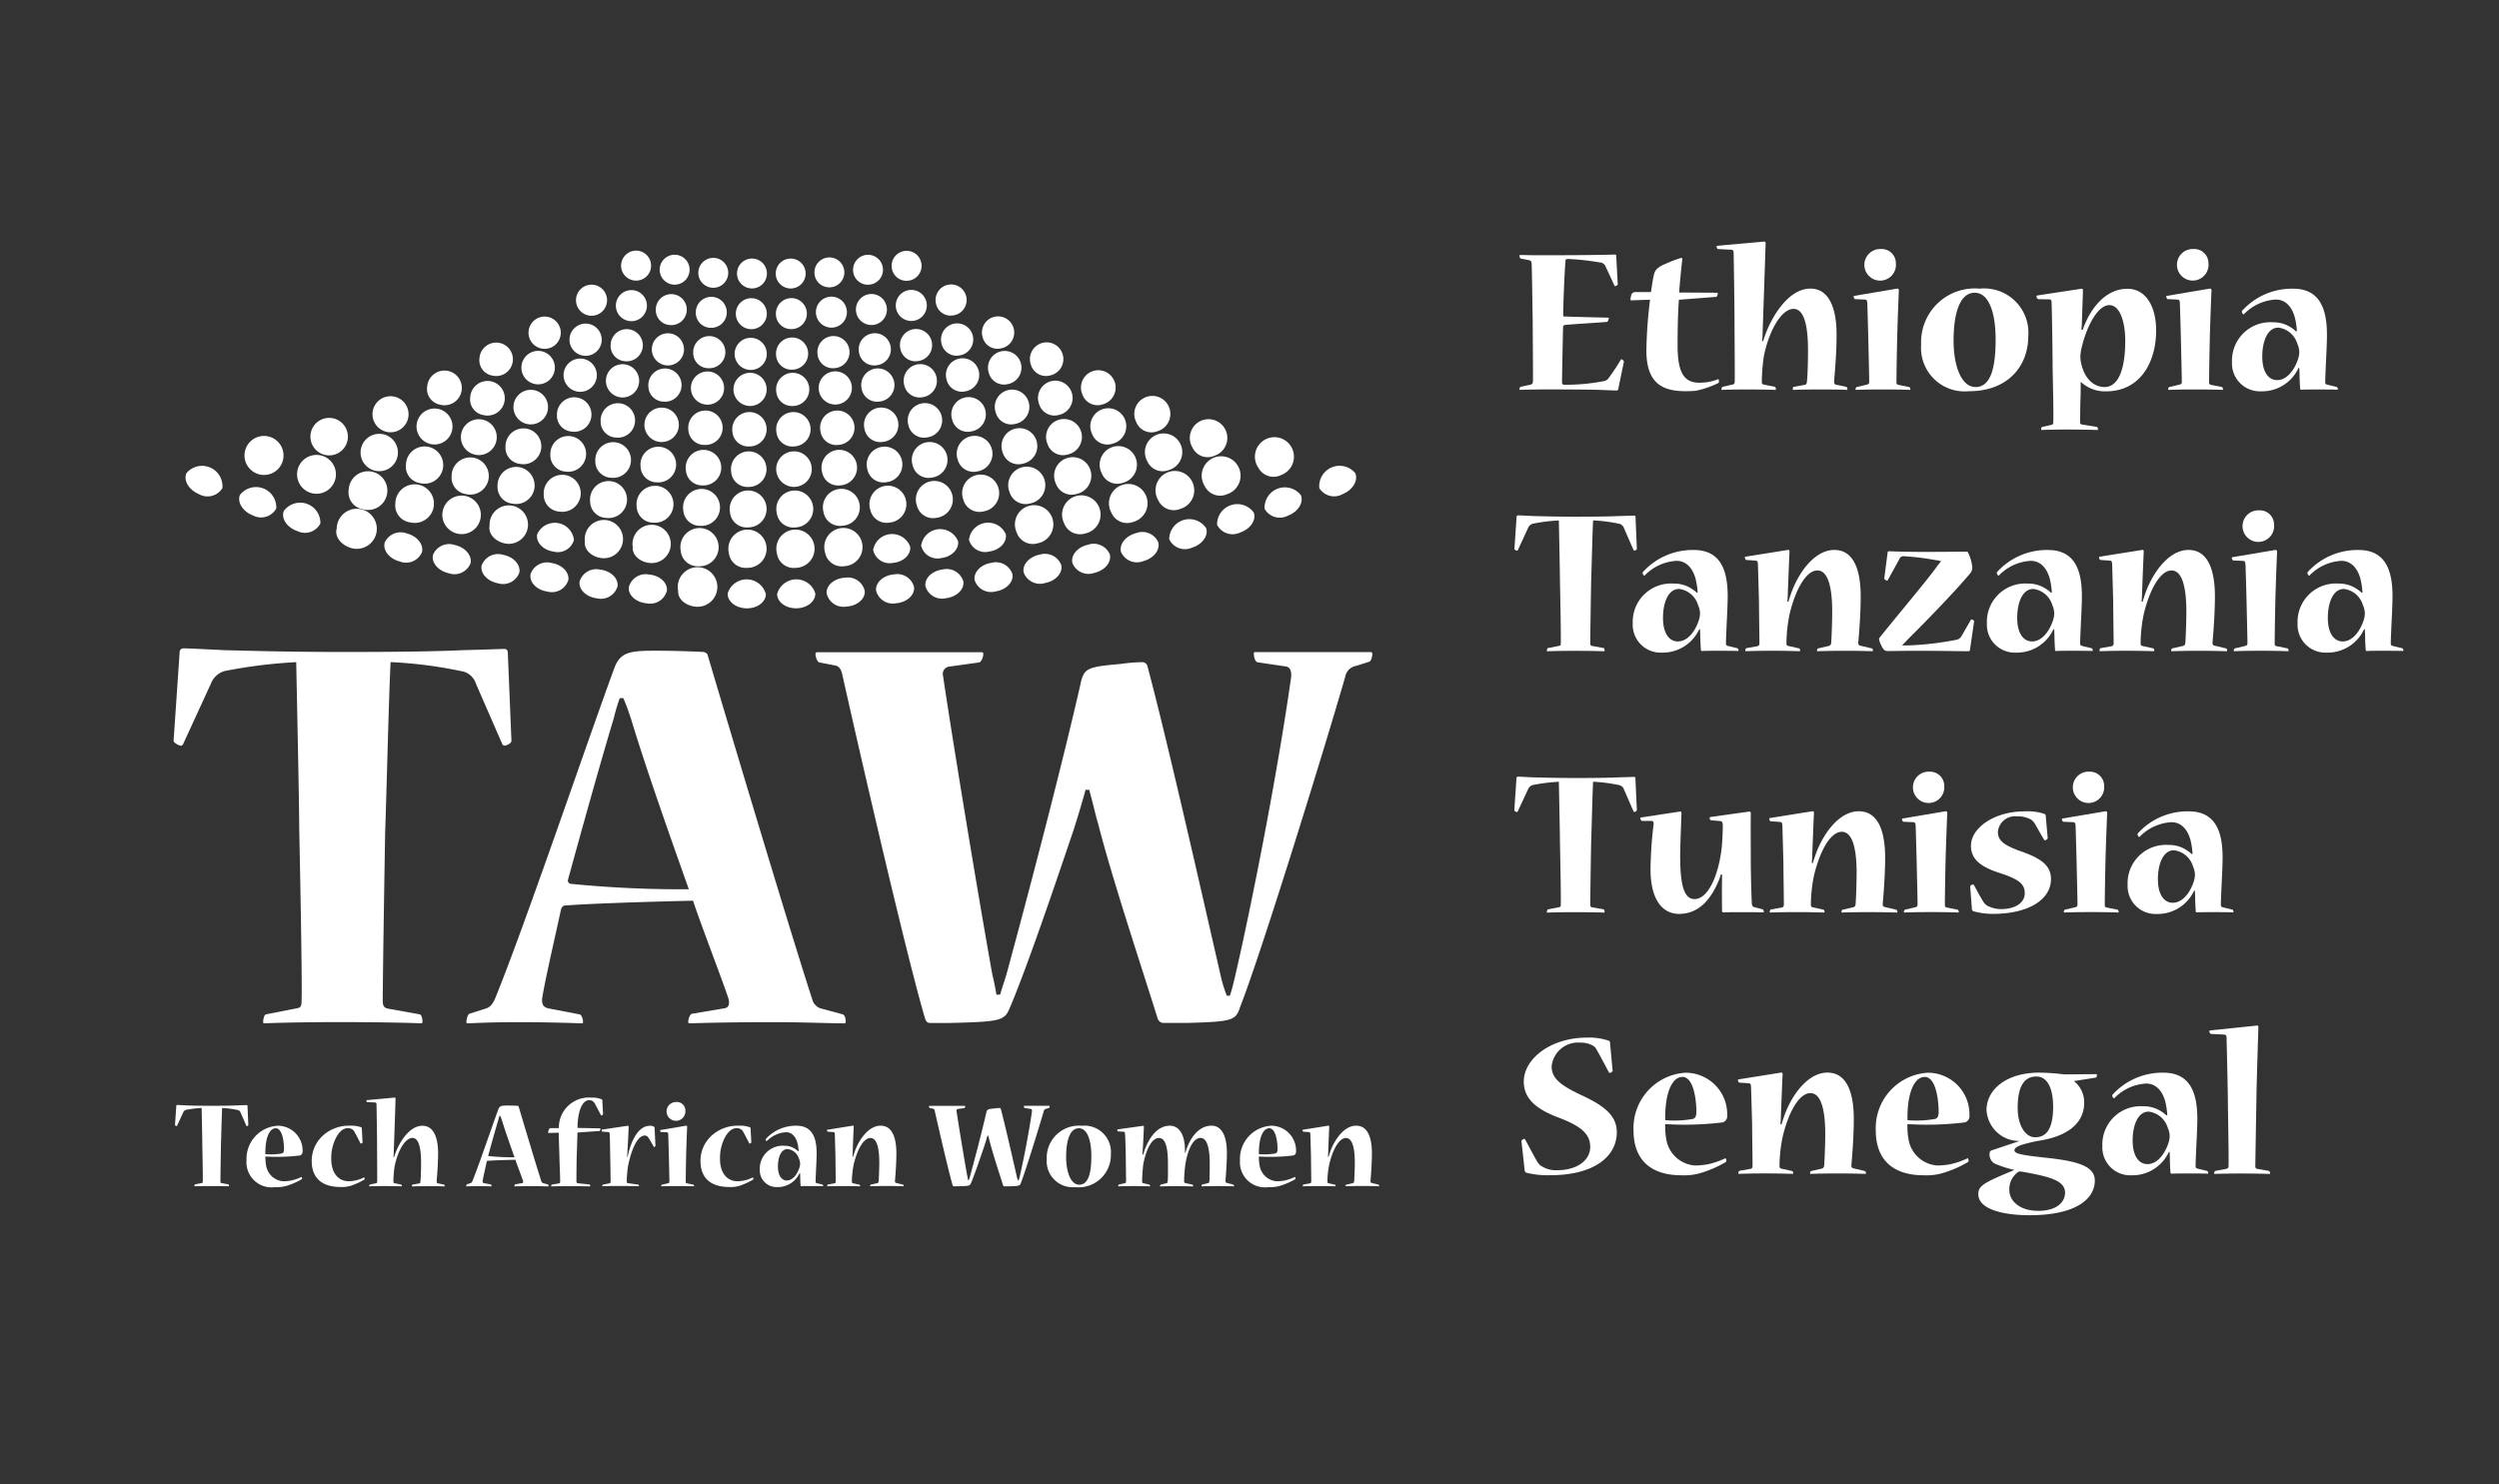 <svg xmlns="http://www.w3.org/2000/svg" xmlns:xlink="http://www.w3.org/1999/xlink" width="239" height="142" viewBox="0 0 239 142">
  <rect x="0" y="0" width="239" height="142" fill="#333333" stroke="none"/>
  <defs>
    <clipPath id="clip-Plan_de_travail_22">
      <rect width="239" height="142"/>
    </clipPath>
  </defs>
  <g id="Plan_de_travail_22" data-name="Plan de travail – 22" clip-path="url(#clip-Plan_de_travail_22)">
    <g id="Group_28853" data-name="Group 28853" transform="translate(16.6 23.11)">
      <g id="Group_28799" data-name="Group 28799" transform="translate(0 38.914)">
        <g id="Group_28798" data-name="Group 28798" transform="translate(0 0)">
          <path id="Path_46" data-name="Path 46" d="M504.326,316.639c0,.231-.46.46-.69.46-.057,0-.115-.057-.172-.116l-2.532-5.807a1.765,1.765,0,0,0-1.15-1.15,42,42,0,0,0-7.015-.92c-.172,3.392-.4,13.109-.517,16.157-.057,3.219-.231,13.971-.231,16.272,0,.574.231.689.633.746l2.875.518c.172,0,.288.344.288.689,0,.115,0,.173-.173.173-1.265-.059-4.426-.116-7.761-.116-3.047,0-5.865.057-7.13.116-.172,0-.172-.059-.172-.116,0-.288.115-.746.288-.746l2.932-.576c.4-.057.46-.231.46-.8.059-2.3-.172-13.685-.229-16.386,0-2.3-.231-12.994-.288-15.926a47.534,47.534,0,0,0-6.9.862,2,2,0,0,0-1.265,1.208l-2.644,5.75c-.057.116-.115.173-.229.173-.173,0-.69-.288-.69-.46l.576-8.452a.362.362,0,0,1,.4-.4c.461,0,1.553.057,3.909.173,2.415.057,6.036.172,11.443.172,5.231,0,8.854-.057,11.269-.172,2.415-.059,3.621-.116,4.024-.116.231,0,.345.116.345.4Z" transform="translate(-472.012 -307.79)" fill="#fff"/>
          <path id="Path_47" data-name="Path 47" d="M532.254,308.135c2.013,0,3.565.057,4.83.115a.6.6,0,0,1,.46.231c1.839,6.21,7.761,26.045,10.06,33.118a1.21,1.21,0,0,0,.748.748l2.133.576c.172.057.288.344.288.746,0,.057-.059.116-.173.116-1.208,0-3.967-.116-6.843-.116-3.219,0-6.323.057-7.876.116-.172,0-.172-.059-.172-.116,0-.345.172-.746.345-.8l3.106-.525c.46-.057.517-.46.4-.92-.633-1.9-2.76-7.417-3.392-9.373-2.587.059-9.257.231-12.246.46-.173,0-.345.172-.4.46-.345,1.667-1.438,6.324-1.782,8.4-.059.69.172.862.574.977l2.99.576c.172,0,.345.4.345.746,0,.116-.059.116-.173.116-1.437-.059-3.732-.116-6.038-.116-1.954,0-3.679.057-4.829.116-.115,0-.115-.059-.115-.173,0-.173.115-.689.288-.748l1.437-.46c.46-.115.748-.345,1.034-1.034,2.818-6.9,8.8-24.55,11.385-31.565.517-1.38,1.265-1.667,3.564-1.667Zm-3.1,4.542a19.9,19.9,0,0,0-.576,1.955c-1.438,4.772-3.276,11.441-4.369,15.408a.313.313,0,0,0,.288.4,107.588,107.588,0,0,0,11.269.517c-.977-2.759-3.967-11.1-5.519-16.272-.172-.517-.4-1.208-.746-2.013Z" transform="translate(-486.487 -307.91)" fill="#fff"/>
          <path id="Path_48" data-name="Path 48" d="M582.816,341.083c.173-.632.4-1.265.575-1.839,2.07-7.589,5.233-19.664,7.072-27.713.345-1.667.575-1.782,3.852-2.069a16.426,16.426,0,0,1,2.07-.173.5.5,0,0,1,.517.4c1.9,7.071,5.289,22.135,7.072,29.9a13.173,13.173,0,0,0,.517,1.61h.288c.173-.46.345-1.208.46-1.667,1.667-7.187,4.14-19.836,5.4-28.8q.088-.95-.517-1.034l-2.7-.4c-.231-.057-.345-.517-.345-.8,0-.116,0-.173.115-.173h11.04a.152.152,0,0,1,.172.173c0,.288-.116.689-.288.748l-1.265.4a1.277,1.277,0,0,0-1.036,1.034c-1.609,5.635-7.935,26.217-10.062,31.622-.4,1.265-.748,1.381-5.065,1.5H598.4a.613.613,0,0,1-.517-.4c-1.782-5.691-4.369-13.454-5.693-18.628-.231-.746-.517-2.069-.862-3.276h-.345c-.345,1.265-.8,2.76-1.15,3.852-1.265,3.732-4.312,12.821-6.1,17.019-.517,1.206-.8,1.322-5.806,1.437h-1.79c-.288,0-.4-.115-.517-.46-1.667-5.634-5.693-23-7.935-33-.115-.4-.287-.69-.689-.748l-1.5-.288c-.172-.057-.345-.517-.345-.8a.153.153,0,0,1,.173-.173h15.7c.172,0,.172.057.172.231,0,.231-.172.69-.4.748l-2.875.4a.7.7,0,0,0-.574.862c.92,6.208,3.332,20.87,4.714,28.575.116.46.288,1.265.4,1.955Z" transform="translate(-503.76 -307.967)" fill="#fff"/>
        </g>
      </g>
      <g id="Group_28800" data-name="Group 28800" transform="translate(1.145 0.885)">
        <path id="Path_49" data-name="Path 49" d="M589.39,261.832a1.543,1.543,0,1,1,1.766,1.085A1.466,1.466,0,0,1,589.39,261.832Z" transform="translate(-513.162 -253.586)" fill="#fff"/>
        <path id="Path_50" data-name="Path 50" d="M583.432,262.793a1.541,1.541,0,1,1,1.733,1.144,1.466,1.466,0,0,1-1.733-1.144Z" transform="translate(-511.132 -253.933)" fill="#fff"/>
        <path id="Path_51" data-name="Path 51" d="M577.453,263.556a1.539,1.539,0,1,1,1.686,1.2,1.466,1.466,0,0,1-1.686-1.2Z" transform="translate(-509.094 -254.21)" fill="#fff"/>
        <path id="Path_52" data-name="Path 52" d="M571.457,264.113a1.538,1.538,0,1,1,1.642,1.258,1.466,1.466,0,0,1-1.642-1.258Z" transform="translate(-507.051 -254.418)" fill="#fff"/>
        <path id="Path_53" data-name="Path 53" d="M565.448,264.468a1.537,1.537,0,1,1,1.6,1.313,1.466,1.466,0,0,1-1.6-1.313Z" transform="translate(-505.003 -254.556)" fill="#fff"/>
        <path id="Path_54" data-name="Path 54" d="M559.434,264.627a1.537,1.537,0,1,1,1.553,1.365,1.466,1.466,0,0,1-1.553-1.365Z" transform="translate(-502.953 -254.625)" fill="#fff"/>
        <path id="Path_55" data-name="Path 55" d="M553.417,264.5a1.537,1.537,0,1,1,1.509,1.453A1.539,1.539,0,0,1,553.417,264.5Z" transform="translate(-500.9 -254.556)" fill="#fff"/>
        <path id="Path_56" data-name="Path 56" d="M547.406,264.322a1.537,1.537,0,1,1,1.458,1.466,1.454,1.454,0,0,1-1.458-1.466Z" transform="translate(-498.852 -254.559)" fill="#fff"/>
        <path id="Path_57" data-name="Path 57" d="M541.4,263.789a1.538,1.538,0,1,1,1.409,1.512A1.541,1.541,0,0,1,541.4,263.789Z" transform="translate(-496.804 -254.342)" fill="#fff"/>
        <path id="Path_58" data-name="Path 58" d="M535.416,263.213a1.539,1.539,0,1,1,1.36,1.562A1.466,1.466,0,0,1,535.416,263.213Z" transform="translate(-494.76 -254.215)" fill="#fff"/>
        <path id="Path_59" data-name="Path 59" d="M529.446,262.277a1.541,1.541,0,1,1,1.307,1.613,1.543,1.543,0,0,1-1.307-1.613Z" transform="translate(-492.723 -253.863)" fill="#fff"/>
        <path id="Path_60" data-name="Path 60" d="M523.5,261.216a1.543,1.543,0,1,1,1.254,1.652A1.546,1.546,0,0,1,523.5,261.216Z" transform="translate(-490.693 -253.518)" fill="#fff"/>
        <path id="Path_61" data-name="Path 61" d="M582.616,256.951a1.486,1.486,0,1,1,1.677,1.15,1.427,1.427,0,0,1-1.677-1.15Z" transform="translate(-510.85 -251.929)" fill="#fff"/>
        <path id="Path_62" data-name="Path 62" d="M576.826,257.638a1.485,1.485,0,1,1,1.635,1.206,1.486,1.486,0,0,1-1.635-1.206Z" transform="translate(-508.876 -252.144)" fill="#fff"/>
        <path id="Path_63" data-name="Path 63" d="M571.031,258.175a1.483,1.483,0,1,1,1.593,1.263A1.485,1.485,0,0,1,571.031,258.175Z" transform="translate(-506.902 -252.346)" fill="#fff"/>
        <path id="Path_64" data-name="Path 64" d="M565.221,258.52a1.483,1.483,0,1,1,1.548,1.306A1.485,1.485,0,0,1,565.221,258.52Z" transform="translate(-504.924 -252.479)" fill="#fff"/>
        <path id="Path_65" data-name="Path 65" d="M559.407,258.72a1.482,1.482,0,1,1,1.5,1.366,1.441,1.441,0,0,1-1.5-1.366Z" transform="translate(-502.943 -252.597)" fill="#fff"/>
        <path id="Path_66" data-name="Path 66" d="M553.589,258.625a1.482,1.482,0,1,1,1.456,1.421,1.483,1.483,0,0,1-1.456-1.421Z" transform="translate(-500.96 -252.55)" fill="#fff"/>
        <path id="Path_67" data-name="Path 67" d="M547.776,258.43a1.482,1.482,0,1,1,1.409,1.466A1.441,1.441,0,0,1,547.776,258.43Z" transform="translate(-498.976 -252.532)" fill="#fff"/>
        <path id="Path_68" data-name="Path 68" d="M541.97,257.993a1.483,1.483,0,1,1,1.359,1.51A1.441,1.441,0,0,1,541.97,257.993Z" transform="translate(-496.997 -252.4)" fill="#fff"/>
        <path id="Path_69" data-name="Path 69" d="M536.178,257.309a1.485,1.485,0,1,1,1.309,1.562A1.486,1.486,0,0,1,536.178,257.309Z" transform="translate(-495.02 -252.152)" fill="#fff"/>
        <path id="Path_70" data-name="Path 70" d="M530.4,256.474a1.486,1.486,0,1,1,1.257,1.6A1.489,1.489,0,0,1,530.4,256.474Z" transform="translate(-493.052 -251.88)" fill="#fff"/>
        <path id="Path_71" data-name="Path 71" d="M576.213,251.824a1.433,1.433,0,1,1,1.585,1.213A1.414,1.414,0,0,1,576.213,251.824Z" transform="translate(-508.669 -250.181)" fill="#fff"/>
        <path id="Path_72" data-name="Path 72" d="M570.612,252.344a1.43,1.43,0,1,1,1.542,1.266A1.413,1.413,0,0,1,570.612,252.344Z" transform="translate(-506.762 -250.374)" fill="#fff"/>
        <path id="Path_73" data-name="Path 73" d="M565,252.677a1.43,1.43,0,1,1,1.5,1.317A1.413,1.413,0,0,1,565,252.677Z" transform="translate(-504.849 -250.504)" fill="#fff"/>
        <path id="Path_74" data-name="Path 74" d="M559.381,252.8a1.43,1.43,0,1,1,1.452,1.347,1.43,1.43,0,0,1-1.452-1.347Z" transform="translate(-502.933 -250.545)" fill="#fff"/>
        <path id="Path_75" data-name="Path 75" d="M553.761,252.75a1.43,1.43,0,1,1,1.406,1.395,1.43,1.43,0,0,1-1.406-1.395Z" transform="translate(-501.018 -250.546)" fill="#fff"/>
        <path id="Path_76" data-name="Path 76" d="M548.146,252.514a1.43,1.43,0,1,1,1.357,1.5,1.431,1.431,0,0,1-1.357-1.5Z" transform="translate(-499.103 -250.481)" fill="#fff"/>
        <path id="Path_77" data-name="Path 77" d="M542.537,252.093a1.431,1.431,0,1,1,1.31,1.495A1.432,1.432,0,0,1,542.537,252.093Z" transform="translate(-497.19 -250.356)" fill="#fff"/>
        <path id="Path_78" data-name="Path 78" d="M536.942,251.478A1.433,1.433,0,1,1,538.2,253a1.433,1.433,0,0,1-1.262-1.525Z" transform="translate(-495.281 -250.161)" fill="#fff"/>
        <path id="Path_79" data-name="Path 79" d="M590.3,267.059a1.6,1.6,0,1,1,1.812,1.077A1.5,1.5,0,0,1,590.3,267.059Z" transform="translate(-513.476 -255.384)" fill="#fff"/>
        <path id="Path_80" data-name="Path 80" d="M596.407,265.858a1.6,1.6,0,1,1,1.849,1.014A1.5,1.5,0,0,1,596.407,265.858Z" transform="translate(-515.556 -254.954)" fill="#fff"/>
        <path id="Path_81" data-name="Path 81" d="M584.167,268.048a1.593,1.593,0,1,1,1.771,1.137,1.5,1.5,0,0,1-1.771-1.137Z" transform="translate(-511.385 -255.738)" fill="#fff"/>
        <path id="Path_82" data-name="Path 82" d="M578.011,268.831a1.59,1.59,0,1,1,1.733,1.2,1.5,1.5,0,0,1-1.733-1.2Z" transform="translate(-509.286 -256.023)" fill="#fff"/>
        <path id="Path_83" data-name="Path 83" d="M571.837,269.406a1.589,1.589,0,1,1,1.689,1.254A1.5,1.5,0,0,1,571.837,269.406Z" transform="translate(-507.182 -256.238)" fill="#fff"/>
        <path id="Path_84" data-name="Path 84" d="M565.644,269.67a1.587,1.587,0,1,1,1.644,1.311,1.59,1.59,0,0,1-1.644-1.311Z" transform="translate(-505.067 -256.278)" fill="#fff"/>
        <path id="Path_85" data-name="Path 85" d="M559.458,269.931a1.587,1.587,0,1,1,1.6,1.365A1.5,1.5,0,0,1,559.458,269.931Z" transform="translate(-502.962 -256.452)" fill="#fff"/>
        <path id="Path_86" data-name="Path 86" d="M553.261,269.778a1.587,1.587,0,1,1,1.552,1.415,1.59,1.59,0,0,1-1.552-1.415Z" transform="translate(-500.848 -256.351)" fill="#fff"/>
        <path id="Path_87" data-name="Path 87" d="M547.073,269.524a1.587,1.587,0,1,1,1.5,1.469A1.59,1.59,0,0,1,547.073,269.524Z" transform="translate(-498.737 -256.279)" fill="#fff"/>
        <path id="Path_88" data-name="Path 88" d="M540.893,269.155a1.589,1.589,0,1,1,1.454,1.518A1.5,1.5,0,0,1,540.893,269.155Z" transform="translate(-496.63 -256.243)" fill="#fff"/>
        <path id="Path_89" data-name="Path 89" d="M534.728,268.368a1.59,1.59,0,1,1,1.4,1.566A1.6,1.6,0,0,1,534.728,268.368Z" transform="translate(-494.525 -255.917)" fill="#fff"/>
        <path id="Path_90" data-name="Path 90" d="M528.582,267.487a1.591,1.591,0,1,1,1.351,1.619A1.6,1.6,0,0,1,528.582,267.487Z" transform="translate(-492.428 -255.636)" fill="#fff"/>
        <path id="Path_91" data-name="Path 91" d="M522.461,266.4a1.6,1.6,0,1,1,1.3,1.629A1.6,1.6,0,0,1,522.461,266.4Z" transform="translate(-490.339 -255.285)" fill="#fff"/>
        <path id="Path_92" data-name="Path 92" d="M516.376,265.205a1.6,1.6,0,1,1,1.245,1.7,1.5,1.5,0,0,1-1.245-1.7Z" transform="translate(-488.262 -254.965)" fill="#fff"/>
        <path id="Path_93" data-name="Path 93" d="M591.316,272.865a1.653,1.653,0,1,1,1.866,1.066,1.529,1.529,0,0,1-1.866-1.066Z" transform="translate(-513.824 -257.376)" fill="#fff"/>
        <path id="Path_94" data-name="Path 94" d="M597.617,271.626a1.655,1.655,0,1,1,1.9,1A1.53,1.53,0,0,1,597.617,271.626Z" transform="translate(-515.972 -256.933)" fill="#fff"/>
        <path id="Path_95" data-name="Path 95" d="M603.885,270.174a1.659,1.659,0,1,1,1.934.933,1.533,1.533,0,0,1-1.934-.933Z" transform="translate(-518.107 -256.419)" fill="#fff"/>
        <path id="Path_96" data-name="Path 96" d="M584.984,273.889a1.65,1.65,0,1,1,1.822,1.13,1.529,1.529,0,0,1-1.822-1.13Z" transform="translate(-511.666 -257.743)" fill="#fff"/>
        <path id="Path_97" data-name="Path 97" d="M578.631,274.7a1.647,1.647,0,1,1,1.781,1.19A1.528,1.528,0,0,1,578.631,274.7Z" transform="translate(-509.501 -258.039)" fill="#fff"/>
        <path id="Path_98" data-name="Path 98" d="M572.26,275.291a1.646,1.646,0,1,1,1.733,1.25A1.526,1.526,0,0,1,572.26,275.291Z" transform="translate(-507.328 -258.26)" fill="#fff"/>
        <path id="Path_99" data-name="Path 99" d="M565.876,275.669a1.645,1.645,0,1,1,1.694,1.307,1.526,1.526,0,0,1-1.694-1.307Z" transform="translate(-505.152 -258.408)" fill="#fff"/>
        <path id="Path_100" data-name="Path 100" d="M559.485,275.833a1.645,1.645,0,1,1,1.649,1.364A1.526,1.526,0,0,1,559.485,275.833Z" transform="translate(-502.973 -258.482)" fill="#fff"/>
        <path id="Path_101" data-name="Path 101" d="M553.094,275.781a1.645,1.645,0,1,1,1.6,1.418,1.526,1.526,0,0,1-1.6-1.418Z" transform="translate(-500.792 -258.484)" fill="#fff"/>
        <path id="Path_102" data-name="Path 102" d="M546.7,275.516a1.646,1.646,0,1,1,1.554,1.466A1.526,1.526,0,0,1,546.7,275.516Z" transform="translate(-498.614 -258.413)" fill="#fff"/>
        <path id="Path_103" data-name="Path 103" d="M540.327,274.9a1.646,1.646,0,1,1,1.507,1.52A1.65,1.65,0,0,1,540.327,274.9Z" transform="translate(-496.436 -258.133)" fill="#fff"/>
        <path id="Path_104" data-name="Path 104" d="M533.965,274.334a1.647,1.647,0,1,1,1.454,1.574,1.528,1.528,0,0,1-1.454-1.574Z" transform="translate(-494.266 -258.046)" fill="#fff"/>
        <path id="Path_105" data-name="Path 105" d="M527.625,273.422a1.65,1.65,0,1,1,1.4,1.622A1.529,1.529,0,0,1,527.625,273.422Z" transform="translate(-492.103 -257.752)" fill="#fff"/>
        <path id="Path_106" data-name="Path 106" d="M521.308,272.162a1.653,1.653,0,1,1,1.348,1.667A1.657,1.657,0,0,1,521.308,272.162Z" transform="translate(-489.946 -257.253)" fill="#fff"/>
        <path id="Path_107" data-name="Path 107" d="M515.028,270.952a1.655,1.655,0,1,1,1.294,1.714,1.531,1.531,0,0,1-1.294-1.714Z" transform="translate(-487.803 -256.945)" fill="#fff"/>
        <path id="Path_108" data-name="Path 108" d="M508.782,269.395a1.659,1.659,0,1,1,1.24,1.758A1.534,1.534,0,0,1,508.782,269.395Z" transform="translate(-485.67 -256.432)" fill="#fff"/>
        <path id="Path_109" data-name="Path 109" d="M592.33,278.675a1.713,1.713,0,1,1,1.91,1.058,1.561,1.561,0,0,1-1.91-1.058Z" transform="translate(-514.175 -259.37)" fill="#fff"/>
        <path id="Path_110" data-name="Path 110" d="M598.827,277.4a1.715,1.715,0,1,1,1.947.993A1.562,1.562,0,0,1,598.827,277.4Z" transform="translate(-516.388 -258.914)" fill="#fff"/>
        <path id="Path_111" data-name="Path 111" d="M605.29,275.9a1.719,1.719,0,1,1,1.983.925,1.565,1.565,0,0,1-1.983-.925Z" transform="translate(-518.591 -258.382)" fill="#fff"/>
        <path id="Path_112" data-name="Path 112" d="M611.71,274.176a1.725,1.725,0,1,1,2.017.857,1.567,1.567,0,0,1-2.017-.857Z" transform="translate(-520.778 -257.774)" fill="#fff"/>
        <path id="Path_113" data-name="Path 113" d="M585.8,279.731a1.71,1.71,0,1,1,1.866,1.122A1.561,1.561,0,0,1,585.8,279.731Z" transform="translate(-511.948 -259.751)" fill="#fff"/>
        <path id="Path_114" data-name="Path 114" d="M579.253,280.564a1.707,1.707,0,1,1,1.83,1.185A1.559,1.559,0,0,1,579.253,280.564Z" transform="translate(-509.716 -260.056)" fill="#fff"/>
        <path id="Path_115" data-name="Path 115" d="M572.683,281.176a1.706,1.706,0,1,1,1.789,1.246A1.558,1.558,0,0,1,572.683,281.176Z" transform="translate(-507.476 -260.284)" fill="#fff"/>
        <path id="Path_116" data-name="Path 116" d="M566.1,281.567a1.7,1.7,0,1,1,1.745,1.306A1.557,1.557,0,0,1,566.1,281.567Z" transform="translate(-505.232 -260.436)" fill="#fff"/>
        <path id="Path_117" data-name="Path 117" d="M559.5,281.574a1.7,1.7,0,1,1,1.7,1.362A1.709,1.709,0,0,1,559.5,281.574Z" transform="translate(-502.976 -260.353)" fill="#fff"/>
        <path id="Path_118" data-name="Path 118" d="M552.923,281.682a1.7,1.7,0,1,1,1.653,1.42A1.558,1.558,0,0,1,552.923,281.682Z" transform="translate(-500.736 -260.515)" fill="#fff"/>
        <path id="Path_119" data-name="Path 119" d="M546.338,281.406a1.7,1.7,0,1,1,1.6,1.474,1.558,1.558,0,0,1-1.6-1.474Z" transform="translate(-498.489 -260.44)" fill="#fff"/>
        <path id="Path_120" data-name="Path 120" d="M539.762,280.909a1.706,1.706,0,1,1,1.555,1.527A1.558,1.558,0,0,1,539.762,280.909Z" transform="translate(-496.246 -260.289)" fill="#fff"/>
        <path id="Path_121" data-name="Path 121" d="M533.2,280.19a1.707,1.707,0,1,1,1.5,1.579,1.559,1.559,0,0,1-1.5-1.579Z" transform="translate(-494.008 -260.062)" fill="#fff"/>
        <path id="Path_122" data-name="Path 122" d="M526.665,279.249a1.71,1.71,0,1,1,1.452,1.63A1.561,1.561,0,0,1,526.665,279.249Z" transform="translate(-491.775 -259.761)" fill="#fff"/>
        <path id="Path_123" data-name="Path 123" d="M520.155,278.087a1.713,1.713,0,1,1,1.4,1.678A1.562,1.562,0,0,1,520.155,278.087Z" transform="translate(-489.554 -259.381)" fill="#fff"/>
        <path id="Path_124" data-name="Path 124" d="M513.676,276.539a1.715,1.715,0,1,1,1.343,1.725,1.721,1.721,0,0,1-1.343-1.725Z" transform="translate(-487.342 -258.765)" fill="#fff"/>
        <path id="Path_125" data-name="Path 125" d="M507.238,274.933a1.719,1.719,0,1,1,1.286,1.772A1.725,1.725,0,0,1,507.238,274.933Z" transform="translate(-485.142 -258.234)" fill="#fff"/>
        <path id="Path_126" data-name="Path 126" d="M500.844,273.1a1.725,1.725,0,1,1,1.23,1.814A1.733,1.733,0,0,1,500.844,273.1Z" transform="translate(-482.958 -257.625)" fill="#fff"/>
        <path id="Path_127" data-name="Path 127" d="M593.344,284.485a1.774,1.774,0,1,1,1.959,1.049,1.6,1.6,0,0,1-1.959-1.049Z" transform="translate(-514.524 -261.367)" fill="#fff"/>
        <path id="Path_128" data-name="Path 128" d="M600.042,283.168a1.778,1.778,0,1,1,2,.982,1.6,1.6,0,0,1-2-.982Z" transform="translate(-516.805 -260.896)" fill="#fff"/>
        <path id="Path_129" data-name="Path 129" d="M606.695,281.623a1.782,1.782,0,1,1,2.033.913A1.6,1.6,0,0,1,606.695,281.623Z" transform="translate(-519.074 -260.348)" fill="#fff"/>
        <path id="Path_130" data-name="Path 130" d="M613.309,279.849a1.787,1.787,0,1,1,2.065.842A1.6,1.6,0,0,1,613.309,279.849Z" transform="translate(-521.329 -259.721)" fill="#fff"/>
        <path id="Path_131" data-name="Path 131" d="M619.875,277.847a1.793,1.793,0,1,1,2.1.77A1.6,1.6,0,0,1,619.875,277.847Z" transform="translate(-523.567 -259.016)" fill="#fff"/>
        <path id="Path_132" data-name="Path 132" d="M586.622,285.572a1.771,1.771,0,1,1,1.921,1.116,1.591,1.591,0,0,1-1.921-1.116Z" transform="translate(-512.232 -261.76)" fill="#fff"/>
        <path id="Path_133" data-name="Path 133" d="M579.873,286.432a1.769,1.769,0,1,1,1.881,1.18A1.593,1.593,0,0,1,579.873,286.432Z" transform="translate(-509.93 -262.073)" fill="#fff"/>
        <path id="Path_134" data-name="Path 134" d="M573.107,287.063a1.767,1.767,0,1,1,1.838,1.242A1.59,1.59,0,0,1,573.107,287.063Z" transform="translate(-507.623 -262.308)" fill="#fff"/>
        <path id="Path_135" data-name="Path 135" d="M566.327,287.465a1.766,1.766,0,1,1,1.8,1.3A1.59,1.59,0,0,1,566.327,287.465Z" transform="translate(-505.31 -262.466)" fill="#fff"/>
        <path id="Path_136" data-name="Path 136" d="M559.541,287.642a1.766,1.766,0,1,1,1.75,1.364,1.59,1.59,0,0,1-1.75-1.364Z" transform="translate(-502.995 -262.544)" fill="#fff"/>
        <path id="Path_137" data-name="Path 137" d="M552.754,287.584a1.766,1.766,0,1,1,1.7,1.421A1.59,1.59,0,0,1,552.754,287.584Z" transform="translate(-500.68 -262.547)" fill="#fff"/>
        <path id="Path_138" data-name="Path 138" d="M545.97,287.3a1.766,1.766,0,1,1,1.654,1.477,1.59,1.59,0,0,1-1.654-1.477Z" transform="translate(-498.365 -262.469)" fill="#fff"/>
        <path id="Path_139" data-name="Path 139" d="M539.2,286.787a1.767,1.767,0,1,1,1.6,1.533,1.591,1.591,0,0,1-1.6-1.533Z" transform="translate(-496.054 -262.314)" fill="#fff"/>
        <path id="Path_140" data-name="Path 140" d="M532.441,286.046A1.769,1.769,0,1,1,534,287.632,1.593,1.593,0,0,1,532.441,286.046Z" transform="translate(-493.748 -262.079)" fill="#fff"/>
        <path id="Path_141" data-name="Path 141" d="M525.707,285.078a1.771,1.771,0,1,1,1.5,1.637A1.6,1.6,0,0,1,525.707,285.078Z" transform="translate(-491.45 -261.768)" fill="#fff"/>
        <path id="Path_142" data-name="Path 142" d="M519,283.879a1.774,1.774,0,1,1,1.447,1.689A1.6,1.6,0,0,1,519,283.879Z" transform="translate(-489.161 -261.378)" fill="#fff"/>
        <path id="Path_143" data-name="Path 143" d="M512.331,282.454a1.778,1.778,0,1,1,1.393,1.733A1.6,1.6,0,0,1,512.331,282.454Z" transform="translate(-486.884 -260.91)" fill="#fff"/>
        <path id="Path_144" data-name="Path 144" d="M505.7,280.8a1.782,1.782,0,1,1,1.333,1.783A1.6,1.6,0,0,1,505.7,280.8Z" transform="translate(-484.619 -260.362)" fill="#fff"/>
        <path id="Path_145" data-name="Path 145" d="M499.111,278.723a1.787,1.787,0,1,1,1.279,1.828,1.794,1.794,0,0,1-1.279-1.828Z" transform="translate(-482.368 -259.543)" fill="#fff"/>
        <path id="Path_146" data-name="Path 146" d="M491.834,276.35a1.793,1.793,0,1,1,1.212,1.879,1.8,1.8,0,0,1-1.212-1.879Z" transform="translate(-479.883 -258.754)" fill="#fff"/>
        <path id="Path_147" data-name="Path 147" d="M594.361,290.3a1.838,1.838,0,1,1,2.01,1.04,1.627,1.627,0,0,1-2.01-1.04Z" transform="translate(-514.874 -263.364)" fill="#fff"/>
        <path id="Path_148" data-name="Path 148" d="M601.249,288.941a1.842,1.842,0,1,1,2.046.97A1.63,1.63,0,0,1,601.249,288.941Z" transform="translate(-517.224 -262.88)" fill="#fff"/>
        <path id="Path_149" data-name="Path 149" d="M608.1,287.349a1.846,1.846,0,1,1,2.082.9,1.633,1.633,0,0,1-2.082-.9Z" transform="translate(-519.559 -262.313)" fill="#fff"/>
        <path id="Path_150" data-name="Path 150" d="M614.908,285.524a1.851,1.851,0,1,1,2.114.829A1.635,1.635,0,0,1,614.908,285.524Z" transform="translate(-521.88 -261.667)" fill="#fff"/>
        <path id="Path_151" data-name="Path 151" d="M621.666,283.463a1.858,1.858,0,1,1,2.146.754,1.638,1.638,0,0,1-2.146-.754Z" transform="translate(-524.185 -260.942)" fill="#fff"/>
        <path id="Path_152" data-name="Path 152" d="M629.458,280.769a1.866,1.866,0,1,1,2.181.666A1.644,1.644,0,0,1,629.458,280.769Z" transform="translate(-526.841 -259.995)" fill="#fff"/>
        <path id="Path_153" data-name="Path 153" d="M587.406,291.191a1.842,1.842,0,0,1,3.52-.533c.133.752-.566,1.5-1.55,1.647a1.613,1.613,0,0,1-1.97-1.114Z" transform="translate(-512.479 -263.544)" fill="#fff"/>
        <path id="Path_154" data-name="Path 154" d="M580.467,292.078a1.839,1.839,0,0,1,3.533-.42c.1.756-.614,1.477-1.6,1.6A1.611,1.611,0,0,1,580.467,292.078Z" transform="translate(-510.116 -263.868)" fill="#fff"/>
        <path id="Path_155" data-name="Path 155" d="M573.508,292.727a1.838,1.838,0,0,1,3.543-.3c.076.758-.666,1.454-1.654,1.538a1.61,1.61,0,0,1-1.889-1.238Z" transform="translate(-507.746 -264.111)" fill="#fff"/>
        <path id="Path_156" data-name="Path 156" d="M566.555,293.364a1.829,1.829,0,1,1,1.845,1.3A1.623,1.623,0,0,1,566.555,293.364Z" transform="translate(-505.39 -264.496)" fill="#fff"/>
        <path id="Path_157" data-name="Path 157" d="M559.57,293.543a1.829,1.829,0,1,1,1.8,1.362A1.624,1.624,0,0,1,559.57,293.543Z" transform="translate(-503.008 -264.578)" fill="#fff"/>
        <path id="Path_158" data-name="Path 158" d="M552.584,293.486a1.829,1.829,0,1,1,1.753,1.422A1.623,1.623,0,0,1,552.584,293.486Z" transform="translate(-500.624 -264.579)" fill="#fff"/>
        <path id="Path_159" data-name="Path 159" d="M545.6,293.194a1.829,1.829,0,1,1,1.7,1.481,1.625,1.625,0,0,1-1.7-1.481Z" transform="translate(-498.242 -264.499)" fill="#fff"/>
        <path id="Path_160" data-name="Path 160" d="M538.633,292.667a1.83,1.83,0,1,1,1.655,1.537C539.3,294.121,538.557,293.425,538.633,292.667Z" transform="translate(-495.863 -264.34)" fill="#fff"/>
        <path id="Path_161" data-name="Path 161" d="M531.68,291.9a1.831,1.831,0,1,1,1.6,1.593C532.3,293.384,531.578,292.66,531.68,291.9Z" transform="translate(-493.489 -264.098)" fill="#fff"/>
        <path id="Path_162" data-name="Path 162" d="M524.751,290.683a1.842,1.842,0,0,1,3.521.533,1.611,1.611,0,0,1-1.97,1.109C525.317,292.179,524.624,291.435,524.751,290.683Z" transform="translate(-491.125 -263.555)" fill="#fff"/>
        <path id="Path_163" data-name="Path 163" d="M517.852,289.674a1.838,1.838,0,1,1,1.5,1.7C518.37,291.188,517.7,290.42,517.852,289.674Z" transform="translate(-488.772 -263.375)" fill="#fff"/>
        <path id="Path_164" data-name="Path 164" d="M510.982,287.981a1.842,1.842,0,1,1,1.442,1.745,1.849,1.849,0,0,1-1.442-1.745Z" transform="translate(-486.423 -262.669)" fill="#fff"/>
        <path id="Path_165" data-name="Path 165" d="M504.16,286.5a1.846,1.846,0,1,1,1.385,1.8A1.634,1.634,0,0,1,504.16,286.5Z" transform="translate(-484.095 -262.329)" fill="#fff"/>
        <path id="Path_166" data-name="Path 166" d="M497.383,284.561a1.851,1.851,0,1,1,1.333,1.843A1.637,1.637,0,0,1,497.383,284.561Z" transform="translate(-481.782 -261.687)" fill="#fff"/>
        <path id="Path_167" data-name="Path 167" d="M489.89,281.9a1.858,1.858,0,1,1,1.261,1.892,1.866,1.866,0,0,1-1.261-1.892Z" transform="translate(-479.219 -260.648)" fill="#fff"/>
        <path id="Path_168" data-name="Path 168" d="M482.263,279.083a1.866,1.866,0,1,1,1.192,1.945A1.874,1.874,0,0,1,482.263,279.083Z" transform="translate(-476.614 -259.708)" fill="#fff"/>
        <path id="Path_169" data-name="Path 169" d="M595.332,295.863c-.133-.752.565-1.5,1.549-1.685a1.665,1.665,0,0,1,2.055,1.008c.153.748-.533,1.518-1.545,1.707A1.649,1.649,0,0,1,595.332,295.863Z" transform="translate(-515.18 -265.117)" fill="#fff"/>
        <path id="Path_170" data-name="Path 170" d="M602.406,294.468c-.155-.748.514-1.518,1.494-1.733a1.667,1.667,0,0,1,2.091.933c.177.741-.489,1.537-1.49,1.761A1.65,1.65,0,0,1,602.406,294.468Z" transform="translate(-517.593 -264.618)" fill="#fff"/>
        <path id="Path_171" data-name="Path 171" d="M609.45,292.834c-.18-.742.465-1.535,1.438-1.787a1.669,1.669,0,0,1,2.125.864c.2.736-.437,1.553-1.433,1.811A1.653,1.653,0,0,1,609.45,292.834Z" transform="translate(-519.986 -264.038)" fill="#fff"/>
        <path id="Path_172" data-name="Path 172" d="M616.434,290.942a1.927,1.927,0,0,1,3.537-1.045c.228.728-.387,1.569-1.376,1.866A1.655,1.655,0,0,1,616.434,290.942Z" transform="translate(-522.358 -263.359)" fill="#fff"/>
        <path id="Path_173" data-name="Path 173" d="M623.374,288.821a1.934,1.934,0,0,1,3.509-1.168c.252.721-.335,1.581-1.316,1.907a1.659,1.659,0,0,1-2.194-.74Z" transform="translate(-524.718 -262.61)" fill="#fff"/>
        <path id="Path_174" data-name="Path 174" d="M630.258,286.458a1.941,1.941,0,0,1,3.477-1.292c.276.712-.284,1.593-1.256,1.953A1.663,1.663,0,0,1,630.258,286.458Z" transform="translate(-527.06 -261.78)" fill="#fff"/>
        <path id="Path_175" data-name="Path 175" d="M638.185,283.406a1.95,1.95,0,0,1,3.437-1.434c.3.7-.222,1.6-1.184,2A1.667,1.667,0,0,1,638.185,283.406Z" transform="translate(-529.754 -260.709)" fill="#fff"/>
        <path id="Path_176" data-name="Path 176" d="M588.221,297.013c-.1-.756.615-1.479,1.6-1.631a1.663,1.663,0,0,1,2.018,1.077c.133.752-.588,1.5-1.6,1.654a1.647,1.647,0,0,1-2.018-1.1Z" transform="translate(-512.759 -265.532)" fill="#fff"/>
        <path id="Path_177" data-name="Path 177" d="M581.085,297.922c-.079-.76.666-1.458,1.654-1.575a1.661,1.661,0,0,1,1.978,1.145c.1.757-.637,1.479-1.651,1.6A1.646,1.646,0,0,1,581.085,297.922Z" transform="translate(-510.328 -265.863)" fill="#fff"/>
        <path id="Path_178" data-name="Path 178" d="M573.929,298.588c-.053-.762.712-1.435,1.7-1.52a1.661,1.661,0,0,1,1.937,1.212c.076.76-.687,1.457-1.7,1.543a1.645,1.645,0,0,1-1.938-1.236Z" transform="translate(-507.891 -266.112)" fill="#fff"/>
        <path id="Path_179" data-name="Path 179" d="M566.757,299.015c-.027-.764.758-1.41,1.755-1.466a1.659,1.659,0,0,1,1.894,1.276c.051.761-.734,1.433-1.754,1.485A1.643,1.643,0,0,1,566.757,299.015Z" transform="translate(-505.447 -266.279)" fill="#fff"/>
        <path id="Path_180" data-name="Path 180" d="M559.58,299.192a1.9,1.9,0,0,1,3.652-.063c.025.762-.781,1.408-1.8,1.425S559.581,299.955,559.58,299.192Z" transform="translate(-503.001 -266.356)" fill="#fff"/>
        <path id="Path_181" data-name="Path 181" d="M552.4,299.135a1.9,1.9,0,0,1,3.652.06c0,.762-.829,1.381-1.849,1.364S552.376,299.9,552.4,299.135Z" transform="translate(-500.553 -266.358)" fill="#fff"/>
        <path id="Path_182" data-name="Path 182" d="M545.225,298.839a1.893,1.893,0,1,1,1.755,1.49C545.96,300.271,545.175,299.6,545.225,298.839Z" transform="translate(-498.108 -266.28)" fill="#fff"/>
        <path id="Path_183" data-name="Path 183" d="M538.061,298.3A1.661,1.661,0,0,1,540,297.086c.994.083,1.758.756,1.706,1.517a1.645,1.645,0,0,1-1.937,1.236C538.749,299.753,537.981,299.058,538.061,298.3Z" transform="translate(-495.666 -266.118)" fill="#fff"/>
        <path id="Path_184" data-name="Path 184" d="M530.915,297.515a1.661,1.661,0,0,1,1.977-1.146c.992.116,1.733.814,1.655,1.574a1.646,1.646,0,0,1-1.979,1.17C531.554,298.994,530.814,298.27,530.915,297.515Z" transform="translate(-493.229 -265.87)" fill="#fff"/>
        <path id="Path_185" data-name="Path 185" d="M523.792,296.484a1.663,1.663,0,0,1,2.017-1.078c.988.151,1.706.873,1.6,1.63a1.647,1.647,0,0,1-2.019,1.1C524.382,297.99,523.665,297.244,523.792,296.484Z" transform="translate(-490.799 -265.542)" fill="#fff"/>
        <path id="Path_186" data-name="Path 186" d="M516.7,295.221a1.665,1.665,0,0,1,2.055-1.009c.984.184,1.679.933,1.55,1.683a1.649,1.649,0,0,1-2.058,1.033C517.241,296.74,516.546,295.97,516.7,295.221Z" transform="translate(-488.379 -265.128)" fill="#fff"/>
        <path id="Path_187" data-name="Path 187" d="M509.641,293.711a1.666,1.666,0,0,1,2.09-.933c.978.217,1.649.988,1.5,1.733a1.652,1.652,0,0,1-2.1.962C510.129,295.247,509.463,294.453,509.641,293.711Z" transform="translate(-485.971 -264.632)" fill="#fff"/>
        <path id="Path_188" data-name="Path 188" d="M502.625,291.96a1.67,1.67,0,0,1,2.125-.866c.972.251,1.618,1.044,1.439,1.786a1.653,1.653,0,0,1-2.133.89C503.064,293.514,502.424,292.7,502.625,291.96Z" transform="translate(-483.577 -264.054)" fill="#fff"/>
        <path id="Path_189" data-name="Path 189" d="M495.659,290.208a1.917,1.917,0,1,1,1.377,1.858C496.047,291.775,495.432,290.937,495.659,290.208Z" transform="translate(-481.2 -263.634)" fill="#fff"/>
        <path id="Path_190" data-name="Path 190" d="M487.961,287.444a1.934,1.934,0,0,1,3.507,1.178,1.659,1.659,0,0,1-2.2.732C488.291,289.025,487.706,288.163,487.961,287.444Z" transform="translate(-478.572 -262.542)" fill="#fff"/>
        <path id="Path_191" data-name="Path 191" d="M481.6,285.124a1.941,1.941,0,0,1,3.477,1.293,1.663,1.663,0,0,1-2.223.666C481.89,286.715,481.324,285.834,481.6,285.124Z" transform="translate(-476.401 -261.766)" fill="#fff"/>
        <path id="Path_192" data-name="Path 192" d="M473.835,281.974a1.951,1.951,0,0,1,3.437,1.434,1.667,1.667,0,0,1-2.254.57C474.057,283.573,473.529,282.67,473.835,281.974Z" transform="translate(-473.748 -260.707)" fill="#fff"/>
      </g>
      <g id="Group_28802" data-name="Group 28802" transform="translate(0.136 81.882)">
        <g id="Group_28801" data-name="Group 28801" transform="translate(0 0)">
          <path id="Path_193" data-name="Path 193" d="M479.234,375.988c0,.051-.1.1-.149.1-.012,0-.025-.012-.037-.025l-.549-1.26a.382.382,0,0,0-.249-.249,9.07,9.07,0,0,0-1.522-.2c-.037.736-.088,2.844-.112,3.5-.012.7-.051,3.032-.051,3.529,0,.125.051.149.133.163l.624.112c.037,0,.063.075.063.149,0,.025,0,.037-.037.037-.275-.012-.961-.025-1.683-.025-.666,0-1.273.013-1.546.025-.039,0-.039-.012-.039-.025,0-.061.025-.163.063-.163l.637-.124c.087-.012.1-.049.1-.175.013-.5-.037-2.968-.049-3.555,0-.5-.049-2.819-.063-3.455a10.264,10.264,0,0,0-1.5.187.431.431,0,0,0-.274.267l-.573,1.248c-.013.025-.025.037-.051.037s-.149-.063-.149-.1l.124-1.833a.08.08,0,0,1,.088-.088c.1,0,.337.012.848.039s1.31.037,2.482.037c1.136,0,1.921-.012,2.444-.037s.785-.025.873-.025c.049,0,.075.025.075.088Z" transform="translate(-472.22 -373.349)" fill="#fff"/>
          <path id="Path_194" data-name="Path 194" d="M487.957,379.571a.376.376,0,0,1-.249.349,18,18,0,0,1-3.305.1,4.171,4.171,0,0,0,.063.848,1.793,1.793,0,0,0,1.634,1.521,3.977,3.977,0,0,0,.836-.087,4.735,4.735,0,0,0,.912-.324c.025-.012.063.063.063.149,0,.037-.025.049-.051.075a6.673,6.673,0,0,1-1.434.624,3.377,3.377,0,0,1-1.1.124,2.4,2.4,0,0,1-2.731-2.57,3.171,3.171,0,0,1,2.994-3.305,2.383,2.383,0,0,1,2.37,2.482Zm-2.6-2.245c-.486,0-.985.736-.961,2.47a6.091,6.091,0,0,0,1.61-.075c.1-.049.175-.133.175-.4,0-.673-.149-2.007-.81-2.007Z" transform="translate(-475.754 -374.376)" fill="#fff"/>
          <path id="Path_195" data-name="Path 195" d="M492.054,380.442a3.269,3.269,0,0,1,1.26-2.582,3.687,3.687,0,0,1,2.4-.786,2.877,2.877,0,0,1,1.066.149c.037.012.063.051.063.113l.075,1.346c0,.037-.112.1-.149.1s-.037,0-.051-.025c-.187-.361-.387-.761-.561-1.066a.635.635,0,0,0-.224-.267.716.716,0,0,0-.437-.112c-.449,0-.861.361-1.2,1.085a4.3,4.3,0,0,0-.373,1.846c0,1.46.761,2.145,1.671,2.145a3.055,3.055,0,0,0,.636-.075,3.3,3.3,0,0,0,.824-.288c.025-.012.063.037.063.113,0,.051-.012.087-.051.1a6.365,6.365,0,0,1-1.248.574,2.868,2.868,0,0,1-1.034.124c-1.522,0-2.731-.666-2.731-2.494Z" transform="translate(-478.978 -374.377)" fill="#fff"/>
          <path id="Path_196" data-name="Path 196" d="M502.673,372.989c.075-.012.1.037.1.112,0,.1-.133,4.191-.175,5.177,0,.112-.012.267-.025.412h.063a3.082,3.082,0,0,1,.125-.375c.349-.972,1.3-2.631,2.582-2.631,1.01,0,1.5,1.01,1.5,2.631,0,1.1-.1,2.17-.133,2.6-.013.2.012.249.1.275l.6.124c.025,0,.063.075.063.149,0,.013-.012.025-.037.025-.225-.012-.761-.025-1.483-.025s-1.31.013-1.573.025c-.037,0-.037-.012-.037-.025,0-.049.013-.149.051-.149l.624-.112c.1-.012.125-.061.133-.175.037-.324.063-1.048.063-1.821,0-1.185-.163-2.358-.824-2.358-.7,0-1.409,1.234-1.709,2.731a10.786,10.786,0,0,0-.112,1.458c0,.112.049.133.133.149l.612.124c.024,0,.061.075.061.133,0,.025,0,.037-.037.037-.267-.012-.9-.025-1.6-.025s-1.248.013-1.448.025c-.037,0-.037-.012-.037-.037,0-.049.037-.133.063-.133l.6-.133c.075-.012.087-.049.1-.149.013-.337-.012-2.943-.012-3.655,0-.548-.037-3.28-.051-3.741,0-.112-.025-.163-.133-.175l-.76-.037c-.039,0-.075-.075-.075-.149,0-.012,0-.037.037-.037Z" transform="translate(-481.68 -372.981)" fill="#fff"/>
          <path id="Path_197" data-name="Path 197" d="M518.33,374.145c.436,0,.773.012,1.048.024a.133.133,0,0,1,.1.051c.4,1.346,1.683,5.65,2.182,7.184a.267.267,0,0,0,.163.163l.463.124c.037.012.063.075.063.163,0,.013-.012.025-.037.025-.267,0-.861-.025-1.485-.025-.7,0-1.372.013-1.709.025-.037,0-.037-.012-.037-.025,0-.075.037-.163.075-.175l.666-.112c.1-.012.113-.1.088-.2-.133-.412-.6-1.609-.736-2.033-.562.012-2.009.049-2.658.1-.037,0-.075.037-.087.1-.075.361-.312,1.371-.386,1.822-.012.149.037.187.125.212l.649.124c.037,0,.075.088.075.163,0,.025-.012.025-.037.025-.312-.012-.81-.025-1.309-.025-.424,0-.8.013-1.048.025-.025,0-.025-.012-.025-.037s.025-.149.063-.163l.31-.1c.1-.025.163-.075.225-.224.612-1.5,1.909-5.331,2.47-6.848.112-.3.275-.361.773-.361Zm-.673.985a4.281,4.281,0,0,0-.125.424c-.312,1.036-.71,2.482-.948,3.343a.067.067,0,0,0,.063.087,23.267,23.267,0,0,0,2.444.113c-.212-.6-.861-2.407-1.2-3.529-.037-.112-.088-.267-.163-.436Z" transform="translate(-486.619 -373.376)" fill="#fff"/>
          <path id="Path_198" data-name="Path 198" d="M531.321,375.937a.034.034,0,0,1,.028.01.033.033,0,0,1,.009.028c0,.063-.037.2-.075.212l-2.121.149c-.025.81-.063,2.133-.075,2.345-.012.4-.025,2.046-.025,2.345a.155.155,0,0,0,.151.163l1.1.112c.037,0,.063.1.063.163,0,.013-.013.025-.039.025-.636-.012-1.346-.025-2.033-.025-.71,0-1.271.013-1.634.025-.025,0-.025-.012-.025-.025,0-.037.025-.149.063-.149l.674-.112c.087-.012.124-.061.124-.163,0-.474-.063-1.883-.075-2.482-.012-.5-.063-1.983-.063-2.207l-.973.025c-.025,0-.037-.012-.037-.051a.843.843,0,0,1,.049-.225.225.225,0,0,1,.225-.187h.749a2.874,2.874,0,0,1,3.092-2.919,2.378,2.378,0,0,1,1,.163.078.078,0,0,1,.061.075l.076,1.346c0,.051-.113.125-.163.125-.012,0-.025-.012-.051-.049-.187-.349-.412-.8-.561-1.066a.622.622,0,0,0-.2-.237.58.58,0,0,0-.349-.112c-.624,0-1.1.933-1.122,2.656Z" transform="translate(-490.669 -372.985)" fill="#fff"/>
          <path id="Path_199" data-name="Path 199" d="M536.608,380.058c.025-.133.049-.249.063-.324.287-1.185.933-2.656,2.07-2.656a.7.7,0,0,1,.4.1.11.11,0,0,1,.037.087l.088,1.733c0,.049-.113.112-.133.112s-.025,0-.037-.025c-.149-.287-.349-.624-.5-.86a.442.442,0,0,0-.349-.212c-.686,0-1.272,1.248-1.609,2.943a12.492,12.492,0,0,0-.125,1.466c0,.112.051.133.133.149l.973.133c.025,0,.063.088.063.124s0,.037-.025.037c-.349-.012-1.066-.025-1.921-.025-.737,0-1.385.013-1.535.025-.024,0-.024-.012-.024-.025,0-.063.024-.133.063-.133l.622-.124a.143.143,0,0,0,.113-.163c0-.324-.025-1.866-.037-2.37-.013-.533-.025-1.821-.051-2.17,0-.112-.025-.187-.133-.2l-.561-.037c-.049,0-.075-.1-.075-.149,0-.024,0-.049.037-.049l2.419-.361c.1-.025.125.025.125.112,0,.188-.076,1.809-.125,2.494,0,.113-.012.267-.012.363Z" transform="translate(-493.313 -374.375)" fill="#fff"/>
          <path id="Path_200" data-name="Path 200" d="M545.073,375.9a.092.092,0,0,1,.112.1c-.025.5-.088,2.219-.1,2.831-.012.561-.037,1.945-.037,2.419,0,.112.024.133.112.163l.624.124c.025,0,.063.088.063.124s0,.037-.025.037c-.3-.012-.886-.025-1.559-.025s-1.271.013-1.521.025c-.037,0-.037-.012-.037-.025,0-.049.025-.124.063-.133l.586-.133c.087-.025.133-.049.133-.163,0-.275-.037-1.771-.051-2.382-.012-.512-.049-1.834-.061-2.146-.013-.1-.025-.187-.133-.187l-.561-.025c-.037,0-.087-.087-.087-.163,0-.012,0-.025.025-.025Zm-.91-2.266a.81.81,0,0,1,.849.81.9.9,0,1,1-.861-.81Z" transform="translate(-496.202 -373.202)" fill="#fff"/>
          <path id="Path_201" data-name="Path 201" d="M548.457,380.442a3.268,3.268,0,0,1,1.26-2.582,3.686,3.686,0,0,1,2.4-.786,2.873,2.873,0,0,1,1.066.149c.037.012.063.051.063.113l.075,1.346c0,.037-.112.1-.149.1s-.039,0-.051-.025c-.188-.361-.387-.761-.561-1.066a.63.63,0,0,0-.225-.267.712.712,0,0,0-.436-.112c-.449,0-.86.361-1.2,1.085a4.294,4.294,0,0,0-.374,1.846c0,1.46.761,2.145,1.671,2.145a3.058,3.058,0,0,0,.637-.075,3.284,3.284,0,0,0,.822-.288c.025-.012.063.037.063.113,0,.051-.012.087-.049.1a6.38,6.38,0,0,1-1.247.575,2.866,2.866,0,0,1-1.034.124c-1.522,0-2.731-.666-2.731-2.494Z" transform="translate(-498.201 -374.377)" fill="#fff"/>
          <path id="Path_202" data-name="Path 202" d="M560.783,379.507a4.431,4.431,0,0,0-.112-.761c-.149-.573-.5-1.048-1.1-1.048a2.747,2.747,0,0,0-1.809.824c-.012.012-.025.025-.037.025-.037,0-.133-.149-.075-.212a3.847,3.847,0,0,1,2.918-1.26c1.671,0,1.934,1.409,1.934,2.666,0,.237-.024.948-.049,1.373-.025.561-.051,1.11-.051,1.309,0,.088.025.125.125.149l.524.125a.133.133,0,0,1,.075.125c0,.024-.012.037-.049.037-.151-.013-.666-.013-1.148-.013-.424,0-.685,0-.9.013-.037,0-.061-.013-.061-.063-.012-.1-.037-.549-.037-.824,0-.063-.012-.249-.012-.349l-.037-.025c-.051.1-.113.212-.176.312a2.3,2.3,0,0,1-1.983,1.034,1.6,1.6,0,0,1-1.658-1.671,2.194,2.194,0,0,1,2.332-2.282,1.83,1.83,0,0,1,1.085.324,1.7,1.7,0,0,1,.249.2Zm-1.122,2.806c.486,0,.933-.474,1.173-1.16a1.36,1.36,0,0,0,.087-.449,1.229,1.229,0,0,0-.112-.475,1.3,1.3,0,0,0-1.085-.922c-.636,0-.924.81-.924,1.659,0,.873.349,1.346.849,1.346Z" transform="translate(-501.136 -374.375)" fill="#fff"/>
          <path id="Path_203" data-name="Path 203" d="M574.082,382.709c.037,0,.061.088.061.133,0,.013,0,.025-.024.025-.425-.012-.861-.025-1.585-.025s-1.246.013-1.559.025c-.025,0-.037-.012-.037-.025,0-.037.025-.133.063-.133l.6-.133a.175.175,0,0,0,.149-.175c.025-.267.063-1.234.063-1.809,0-1.085-.149-2.344-.848-2.344-.6,0-1.21.948-1.585,2.47a8.516,8.516,0,0,0-.187,1.7c0,.113.037.149.112.163l.61.133c.037,0,.063.088.063.133,0,.013-.012.025-.037.025-.486-.012-.885-.025-1.559-.025s-1.148.013-1.521.025c-.025,0-.025-.012-.025-.025,0-.049.025-.133.063-.149l.636-.112c.075-.025.112-.063.112-.175,0-.375-.025-1.833-.025-2.382-.012-.424-.049-1.821-.061-2.146-.012-.112-.012-.187-.124-.2l-.549-.037c-.037,0-.075-.087-.075-.149,0-.024,0-.037.037-.037l2.419-.387c.075-.012.1.025.1.1-.013.175-.076,1.758-.1,2.431,0,.124-.012.287-.025.424l.063.012c.037-.124.088-.287.112-.349.349-1.11,1.3-2.619,2.519-2.619,1,0,1.51.933,1.51,2.666,0,.922-.088,2.083-.133,2.607-.012.124.013.187.133.212Z" transform="translate(-504.456 -374.376)" fill="#fff"/>
          <path id="Path_204" data-name="Path 204" d="M585.414,381.292c.037-.133.087-.275.124-.4.449-1.646,1.136-4.265,1.534-6.011.076-.361.125-.387.836-.449a3.58,3.58,0,0,1,.449-.037.109.109,0,0,1,.112.087c.412,1.534,1.148,4.8,1.534,6.486a2.624,2.624,0,0,0,.112.349h.063c.037-.1.075-.267.1-.361.361-1.559.9-4.3,1.172-6.248.012-.133-.025-.212-.112-.225l-.586-.087c-.051-.012-.075-.112-.075-.175,0-.025,0-.037.024-.037h2.4a.033.033,0,0,1,.039.037c0,.063-.025.149-.063.163l-.277.091a.277.277,0,0,0-.225.225c-.349,1.222-1.721,5.687-2.183,6.859-.088.275-.163.3-1.1.325H588.8a.133.133,0,0,1-.112-.088c-.386-1.234-.949-2.919-1.234-4.041-.051-.163-.113-.449-.187-.712h-.075c-.075.275-.175.6-.249.836-.275.81-.933,2.782-1.321,3.692-.113.267-.176.287-1.26.312h-.387c-.061,0-.087-.025-.112-.1-.361-1.222-1.234-4.989-1.722-7.159-.025-.087-.061-.149-.149-.161l-.324-.063c-.037-.012-.075-.112-.075-.175a.033.033,0,0,1,.01-.028.033.033,0,0,1,.029-.009h3.4c.037,0,.037.012.037.051s-.037.149-.088.163l-.624.087a.153.153,0,0,0-.124.188c.2,1.346.724,4.532,1.024,6.2.024.1.061.275.087.424Z" transform="translate(-509.49 -373.389)" fill="#fff"/>
          <path id="Path_205" data-name="Path 205" d="M601.427,382.954a2.494,2.494,0,0,1-2.731-2.666,3.075,3.075,0,0,1,3.355-3.206,2.533,2.533,0,0,1,2.78,2.731,3.087,3.087,0,0,1-3.392,3.143Zm.386-.237c.885,0,1.148-1.148,1.148-2.731,0-1.434-.349-2.666-1.2-2.666-.824,0-1.21,1.1-1.21,2.756,0,1.434.449,2.644,1.247,2.644Z" transform="translate(-515.324 -374.378)" fill="#fff"/>
          <path id="Path_206" data-name="Path 206" d="M620.029,382.707c.037.012.063.088.063.133,0,.025,0,.037-.037.037-.373-.012-.8-.025-1.5-.025s-1.234.013-1.534.025c-.037,0-.037-.012-.037-.025,0-.049.025-.133.063-.149l.561-.133c.075-.012.113-.061.125-.149.037-.324.037-1.422.037-1.771,0-1.222-.2-2.407-.873-2.407-.81,0-1.3,1.434-1.466,2.6a14.259,14.259,0,0,0-.113,1.558c0,.1.037.133.133.163l.673.149c.037.012.063.088.063.133,0,.025,0,.037-.024.037-.4-.012-.873-.025-1.585-.025s-1.2.013-1.521.025c-.037,0-.037-.012-.037-.037s.013-.124.063-.133l.533-.133c.1-.025.125-.061.133-.163.037-.287.025-1.248.025-1.7,0-1.272-.149-2.47-.86-2.47-.748,0-1.272,1.3-1.5,2.519-.049.412-.112,1.185-.112,1.658a.133.133,0,0,0,.112.149l.573.133c.051.012.076.088.076.133,0,.025,0,.037-.037.037-.524-.012-.873-.025-1.547-.025-.648,0-1.01.013-1.422.025-.037,0-.037-.012-.037-.025,0-.049.025-.133.063-.149l.561-.125c.075-.025.124-.049.124-.163,0-.548-.025-1.9-.025-2.456-.012-.412-.037-1.771-.075-2.109-.013-.112-.025-.187-.133-.2l-.533-.024c-.037,0-.075-.075-.075-.149,0-.025,0-.037.051-.051l2.407-.337c.075-.012.087.025.087.088,0,.149-.061,1.583-.113,2.245,0,.1-.024.275-.024.4l.075.024c.037-.149.087-.311.112-.387.336-.933,1.085-2.382,2.431-2.382.91,0,1.41.861,1.448,2.207v.36l.051.012c.025-.088.075-.267.112-.375.287-.836,1.048-2.207,2.382-2.207.91,0,1.466.873,1.466,2.631,0,.948-.113,2.307-.133,2.644,0,.133.024.175.125.2Z" transform="translate(-518.81 -374.377)" fill="#fff"/>
          <path id="Path_207" data-name="Path 207" d="M632.1,379.571a.374.374,0,0,1-.249.349,17.993,17.993,0,0,1-3.305.1,4.089,4.089,0,0,0,.063.848,1.791,1.791,0,0,0,1.634,1.521,4,4,0,0,0,.836-.087,4.717,4.717,0,0,0,.91-.324c.025-.012.063.063.063.149,0,.037-.025.049-.051.075a6.668,6.668,0,0,1-1.434.624,3.381,3.381,0,0,1-1.1.124,2.4,2.4,0,0,1-2.731-2.57,3.171,3.171,0,0,1,2.994-3.305,2.383,2.383,0,0,1,2.368,2.482Zm-2.594-2.245c-.487,0-.985.736-.961,2.47a6.088,6.088,0,0,0,1.609-.075c.1-.049.175-.133.175-.4,0-.673-.151-2.007-.81-2.007Z" transform="translate(-524.882 -374.376)" fill="#fff"/>
          <path id="Path_208" data-name="Path 208" d="M643.069,382.709c.037,0,.063.088.063.133,0,.013,0,.025-.025.025-.424-.012-.861-.025-1.583-.025s-1.248.013-1.559.025c-.024,0-.037-.012-.037-.025,0-.037.025-.133.063-.133l.6-.133a.175.175,0,0,0,.149-.175c.024-.267.063-1.234.063-1.809,0-1.085-.149-2.344-.848-2.344-.6,0-1.21.948-1.583,2.47a8.454,8.454,0,0,0-.188,1.7c0,.113.037.149.112.163l.61.133c.039,0,.063.088.063.133,0,.013-.013.025-.037.025-.487-.012-.886-.025-1.559-.025s-1.148.013-1.522.025c-.024,0-.024-.012-.024-.025,0-.049.024-.133.063-.149l.636-.112c.075-.025.112-.063.112-.175,0-.375-.025-1.833-.025-2.382-.012-.424-.049-1.821-.061-2.146-.013-.112-.013-.187-.125-.2l-.549-.037c-.037,0-.075-.087-.075-.149,0-.024,0-.037.037-.037l2.42-.387c.075-.012.1.025.1.1-.012.175-.075,1.758-.1,2.431,0,.124-.013.287-.025.424l.063.012c.037-.124.088-.287.112-.349.35-1.11,1.3-2.619,2.52-2.619,1,0,1.509.933,1.509,2.666,0,.922-.087,2.083-.133,2.607-.012.124.012.187.133.212Z" transform="translate(-527.968 -374.376)" fill="#fff"/>
        </g>
      </g>
      <g id="Group_28803" data-name="Group 28803" transform="translate(128.236 0)">
        <path id="Path_209" data-name="Path 209" d="M676.718,263.557a.15.15,0,0,1-.167.1c-.147,0-.625-.02-1.666-.063-1.041-.02-2.624-.041-5-.041-.813,0-1.854.021-2.542.041-.063,0-.063-.02-.063-.041,0-.083.041-.229.1-.249l.958-.208c.147-.041.229-.1.229-.333.02-.625-.021-4.854-.021-5.791-.021-.812-.063-4.708-.1-5.4,0-.251-.084-.333-.208-.375l-.853-.167c-.043,0-.1-.145-.1-.292,0-.021,0-.041.041-.041.5,0,.978.02,1.416.02h1.166c4.645,0,6.248-.063,6.5-.063a.111.111,0,0,1,.125.125l.147,2.728c0,.061-.188.167-.249.167-.021,0-.043,0-.063-.041-.292-.645-.584-1.272-.9-1.938a.635.635,0,0,0-.521-.292,25.365,25.365,0,0,0-3.04-.333c-.208.021-.229.083-.229.229-.105,1.27-.229,4.582-.209,5.27,1.438.063,3.771.1,4.312.125.043,0,.043.02.043.041,0,.124-.105.355-.167.355-.813.083-2.875.187-3.957.292-.187.021-.249.063-.249.229-.021.688-.1,4.645-.1,5.229,0,.229.083.267.229.267a19.012,19.012,0,0,0,3.813-.355.708.708,0,0,0,.437-.313c.416-.562.792-1.146,1.146-1.733.02-.041.041-.041.063-.041.083.021.249.167.229.249Z" transform="translate(-666.797 -249.41)" fill="#fff"/>
        <path id="Path_210" data-name="Path 210" d="M688.023,255.137c-.1,1.333-.125,3-.125,4.353,0,2.646.625,3.583,2.083,3.583.187,0,.458-.021.688-.043a5.1,5.1,0,0,0,1.1-.292c.063-.021.084.083.084.229a.15.15,0,0,1-.084.147,8.9,8.9,0,0,1-2.125.729c-.229.02-.541.041-1,.041-2.291,0-3.708-.833-3.732-3.853a43.75,43.75,0,0,1,.354-4.9l-1.791.063a.076.076,0,0,1-.083-.083,1.4,1.4,0,0,1,.061-.355.4.4,0,0,1,.417-.355h1.478c.063-.355.167-1.188.292-1.687.1-.4.312-.666.978-.958a14.042,14.042,0,0,1,1.625-.625c.084,0,.125.063.1.187-.083.688-.249,2.355-.292,3.126l3.645.02c.02,0,.043.021.043.063,0,.145-.084.333-.147.333Z" transform="translate(-672.292 -249.571)" fill="#fff"/>
        <path id="Path_211" data-name="Path 211" d="M700.413,248.765c.124-.021.167.063.167.188,0,.167-.229,7-.292,8.645,0,.188-.02.437-.041.688h.1a5.4,5.4,0,0,1,.208-.625c.584-1.625,2.166-4.4,4.312-4.4,1.687,0,2.5,1.687,2.5,4.4,0,1.833-.167,3.624-.229,4.333-.021.333.021.417.167.458l1,.208c.043,0,.1.125.1.249,0,.021-.02.041-.063.041-.375-.02-1.27-.041-2.479-.041-1.229,0-2.187.021-2.624.041-.063,0-.063-.02-.063-.041,0-.083.02-.249.083-.249l1.041-.188c.167-.021.208-.105.229-.292.063-.542.105-1.75.105-3.042,0-1.978-.267-3.937-1.375-3.937-1.166,0-2.354,2.062-2.854,4.561a17.985,17.985,0,0,0-.188,2.438c0,.188.083.229.229.251l1.021.208c.041,0,.1.125.1.229,0,.043,0,.063-.063.063-.437-.02-1.5-.041-2.666-.041-1.146,0-2.083.021-2.417.041-.063,0-.063-.02-.063-.063,0-.083.063-.229.1-.229l1-.229c.125-.02.145-.083.167-.249.021-.562-.02-4.916-.02-6.1,0-.916-.063-5.478-.083-6.248,0-.188-.041-.267-.229-.292l-1.27-.063c-.063,0-.125-.124-.125-.249,0-.02,0-.063.063-.063Z" transform="translate(-676.556 -248.762)" fill="#fff"/>
        <path id="Path_212" data-name="Path 212" d="M719.9,253.634a.152.152,0,0,1,.188.167c-.041.833-.145,3.708-.167,4.729-.021.933-.063,3.25-.063,4.041,0,.187.041.229.188.267l1.042.208c.041,0,.1.145.1.208s0,.063-.041.063c-.5-.02-1.479-.041-2.6-.041-1.145,0-2.125.021-2.54.041-.063,0-.063-.02-.063-.041,0-.083.043-.208.1-.229l.98-.229c.145-.041.229-.084.229-.267,0-.458-.063-2.958-.084-3.979-.02-.854-.083-3.066-.1-3.583-.02-.167-.041-.312-.229-.312l-.933-.041c-.063,0-.145-.145-.145-.267,0-.02,0-.041.041-.041Zm-1.521-3.792A1.353,1.353,0,0,1,719.8,251.2a1.51,1.51,0,1,1-1.437-1.354Z" transform="translate(-683.319 -249.13)" fill="#fff"/>
        <path id="Path_213" data-name="Path 213" d="M730.123,265.41a4.165,4.165,0,0,1-4.562-4.458,5.136,5.136,0,0,1,5.6-5.353,4.23,4.23,0,0,1,4.645,4.562c0,2.75-1.854,5.249-5.666,5.249Zm.645-.4c1.479,0,1.917-1.917,1.917-4.562,0-2.4-.584-4.458-2-4.458-1.375,0-2.021,1.833-2.021,4.6,0,2.4.75,4.417,2.083,4.417Z" transform="translate(-686.663 -251.095)" fill="#fff"/>
        <path id="Path_214" data-name="Path 214" d="M746.518,264.545c.02.458,0,.933,0,1.25-.043,1.066-.043,2.334-.043,2.542,0,.187.043.229.187.249l1.417.229c.063.02.1.145.1.229,0,.041,0,.063-.041.063-.917-.021-1.834-.041-2.916-.041-1.021,0-1.707.02-2.438.041-.041,0-.041-.021-.041-.041,0-.1.041-.249.1-.249l.854-.188c.147-.021.208-.083.208-.267.041-.666-.041-3.957-.063-5.229,0-1.208-.063-5.582-.1-6.207,0-.208-.021-.292-.188-.312l-1.084-.02c-.1-.021-.167-.167-.167-.267,0-.041,0-.063.063-.084l4.229-.645c.1-.02.145.041.145.145,0,.417-.084,2.375-.1,3.208,0,.208-.041.4-.041.562l.124.02a4.139,4.139,0,0,1,.229-.6c.542-1.313,1.875-3.332,4.041-3.332,1.854,0,2.75,1.833,2.75,3.979,0,3.02-1.5,5.833-4.792,5.833a3.391,3.391,0,0,1-1.979-.562,4.311,4.311,0,0,1-.4-.312Zm2.291.458c1.313,0,1.979-1.687,1.979-4.437,0-1.667-.458-3.4-1.519-3.4-1.188,0-2.291,2.266-2.728,4.416-.02.167-.043.4-.043.521a3.241,3.241,0,0,0,.043.48c.333,1.75,1.354,2.416,2.25,2.416Z" transform="translate(-692.369 -251.085)" fill="#fff"/>
        <path id="Path_215" data-name="Path 215" d="M765.259,253.634a.152.152,0,0,1,.186.167c-.041.833-.145,3.708-.166,4.729-.021.933-.063,3.25-.063,4.041,0,.187.043.229.188.267l1.041.208c.041,0,.1.145.1.208s0,.063-.041.063c-.5-.02-1.479-.041-2.6-.041-1.145,0-2.125.021-2.542.041-.063,0-.063-.02-.063-.041,0-.083.041-.208.1-.229l.978-.229c.145-.041.229-.084.229-.267,0-.458-.063-2.958-.084-3.979-.02-.854-.083-3.066-.1-3.583-.02-.167-.041-.312-.229-.312l-.933-.041c-.063,0-.145-.145-.145-.267,0-.02,0-.041.041-.041Zm-1.521-3.792a1.353,1.353,0,0,1,1.416,1.354,1.51,1.51,0,1,1-1.437-1.354Z" transform="translate(-698.777 -249.13)" fill="#fff"/>
        <path id="Path_216" data-name="Path 216" d="M776.867,259.656a7.463,7.463,0,0,0-.188-1.27c-.249-.958-.833-1.75-1.833-1.75a4.588,4.588,0,0,0-3.02,1.376c-.021.02-.041.041-.063.041-.063,0-.228-.251-.124-.355a6.426,6.426,0,0,1,4.874-2.1c2.792,0,3.229,2.354,3.229,4.458,0,.4-.043,1.582-.083,2.291-.043.933-.084,1.854-.084,2.187,0,.145.041.208.208.249l.874.208a.231.231,0,0,1,.125.208c0,.041-.02.063-.083.063-.251-.021-1.1-.021-1.917-.021-.709,0-1.146,0-1.5.021-.061,0-.1-.021-.1-.1-.02-.167-.063-.917-.063-1.376,0-.1-.021-.417-.021-.582l-.063-.043c-.083.167-.187.355-.292.521a3.833,3.833,0,0,1-3.312,1.733,2.666,2.666,0,0,1-2.771-2.791,3.666,3.666,0,0,1,3.9-3.812,3.066,3.066,0,0,1,1.813.541,2.93,2.93,0,0,1,.417.333Zm-1.875,4.686c.812,0,1.562-.792,1.958-1.938a2.282,2.282,0,0,0,.145-.749,2.07,2.07,0,0,0-.187-.792,2.175,2.175,0,0,0-1.812-1.541c-1.066,0-1.542,1.354-1.542,2.77,0,1.458.584,2.25,1.417,2.25Z" transform="translate(-702.031 -251.09)" fill="#fff"/>
        <path id="Path_217" data-name="Path 217" d="M678.259,291.7c0,.083-.167.167-.249.167-.02,0-.043-.02-.063-.041l-.916-2.1a.638.638,0,0,0-.417-.416,15.248,15.248,0,0,0-2.542-.333c-.063,1.229-.145,4.749-.187,5.854-.02,1.166-.083,5.065-.083,5.9,0,.208.083.249.229.267l1.041.187c.063,0,.1.125.1.249,0,.043,0,.063-.063.063-.458-.02-1.6-.041-2.811-.041-1.1,0-2.125.021-2.583.041-.063,0-.063-.02-.063-.041,0-.1.043-.267.1-.267l1.066-.208c.145-.02.167-.083.167-.292.021-.833-.061-4.958-.083-5.937,0-.833-.084-4.708-.105-5.77a17.306,17.306,0,0,0-2.5.312.725.725,0,0,0-.458.437l-.958,2.083c-.02.041-.041.061-.083.061-.063,0-.249-.1-.249-.167l.208-3.066a.133.133,0,0,1,.147-.145c.167,0,.562.021,1.417.063.874.021,2.187.063,4.145.063,1.9,0,3.208-.021,4.083-.063.874-.021,1.313-.041,1.458-.041.084,0,.124.041.124.145Z" transform="translate(-666.548 -262.304)" fill="#fff"/>
        <path id="Path_218" data-name="Path 218" d="M689.923,297.581a7.434,7.434,0,0,0-.188-1.272c-.249-.958-.833-1.75-1.833-1.75a4.586,4.586,0,0,0-3.02,1.376c-.021.02-.043.041-.063.041-.063,0-.229-.251-.124-.355a6.425,6.425,0,0,1,4.874-2.1c2.791,0,3.228,2.354,3.228,4.457,0,.4-.041,1.583-.083,2.291-.043.933-.084,1.854-.084,2.187,0,.145.041.208.208.249l.874.208a.231.231,0,0,1,.125.208c0,.041-.021.063-.083.063-.251-.021-1.1-.021-1.917-.021-.709,0-1.145,0-1.5.021-.063,0-.1-.021-.1-.1-.02-.167-.063-.917-.063-1.376,0-.1-.021-.417-.021-.584l-.063-.041c-.083.167-.188.355-.292.521a3.833,3.833,0,0,1-3.312,1.733,2.666,2.666,0,0,1-2.771-2.791,3.665,3.665,0,0,1,3.9-3.812,3.058,3.058,0,0,1,1.811.542,2.881,2.881,0,0,1,.417.333Zm-1.875,4.686c.813,0,1.563-.792,1.958-1.938a2.29,2.29,0,0,0,.145-.75,2.069,2.069,0,0,0-.187-.79,2.177,2.177,0,0,0-1.813-1.542c-1.066,0-1.542,1.354-1.542,2.771,0,1.458.584,2.25,1.417,2.25Z" transform="translate(-672.399 -264.016)" fill="#fff"/>
        <path id="Path_219" data-name="Path 219" d="M712.132,302.933c.063,0,.105.147.105.229,0,.021,0,.041-.043.041-.708-.02-1.437-.041-2.646-.041-1.188,0-2.083.021-2.6.041-.041,0-.063-.02-.063-.041,0-.063.041-.229.105-.229l1-.229a.292.292,0,0,0,.249-.292c.043-.437.1-2.062.1-3.02,0-1.813-.249-3.916-1.417-3.916-1,0-2.019,1.583-2.646,4.124a14.2,14.2,0,0,0-.312,2.834c0,.187.061.249.188.267l1.021.229c.063,0,.1.147.1.229,0,.021-.02.041-.063.041-.812-.02-1.479-.041-2.6-.041s-1.917.021-2.542.041c-.041,0-.041-.02-.041-.041,0-.083.041-.229.1-.249l1.066-.188c.124-.041.187-.1.187-.292,0-.625-.043-3.066-.043-3.979-.02-.708-.083-3.04-.1-3.583-.02-.188-.02-.312-.208-.333l-.917-.063c-.063,0-.125-.145-.125-.249,0-.041,0-.063.063-.063l4.041-.645c.125-.021.167.041.167.167-.02.292-.125,2.932-.167,4.061,0,.208-.021.48-.041.708l.1.021c.063-.208.145-.48.188-.584.584-1.854,2.166-4.374,4.208-4.374,1.666,0,2.52,1.562,2.52,4.457,0,1.542-.147,3.479-.229,4.354-.02.208.021.312.229.355Z" transform="translate(-677.947 -264.014)" fill="#fff"/>
        <path id="Path_220" data-name="Path 220" d="M721.689,302.695c.251.021.48,0,.708,0a28.765,28.765,0,0,0,4.5-.542.685.685,0,0,0,.437-.333l.9-1.562c.021-.041.041-.041.063-.041.083,0,.266.1.25.187l-.4,2.73q0,.124-.188.124c-.729,0-2.52-.041-4.77-.041-1.458,0-2.042.021-2.9.021-.292,0-.437-.125-.667-.625a2.3,2.3,0,0,1-.167-.5.3.3,0,0,1,.043-.145c1.77-2.209,4.478-5.415,5.415-6.708.124-.187.312-.4.437-.562v-.056a1.819,1.819,0,0,0-.479-.1,24.689,24.689,0,0,0-3.084-.374.381.381,0,0,0-.375.251l-1.125,2.041c-.021.043-.043.043-.063.043-.083,0-.292-.145-.267-.229l.312-2.416a.148.148,0,0,1,.145-.167c.437.021,1.733.063,3.312.063,1.833,0,3.708-.021,4.1-.021a.133.133,0,0,1,.145.1,3.924,3.924,0,0,1,.4,1.374.846.846,0,0,1-.187.584c-1.563,1.874-4.562,4.932-6,6.354-.125.145-.355.375-.521.541Z" transform="translate(-684.582 -264.068)" fill="#fff"/>
        <path id="Path_221" data-name="Path 221" d="M741.314,297.581a7.416,7.416,0,0,0-.188-1.272c-.249-.958-.833-1.75-1.833-1.75a4.588,4.588,0,0,0-3.02,1.376c-.021.02-.041.041-.063.041-.063,0-.229-.251-.125-.355a6.429,6.429,0,0,1,4.874-2.1c2.791,0,3.228,2.354,3.228,4.457,0,.4-.041,1.583-.083,2.291-.041.933-.084,1.854-.084,2.187,0,.145.043.208.209.249l.874.208a.23.23,0,0,1,.124.208c0,.041-.02.063-.083.063-.25-.021-1.1-.021-1.917-.021-.709,0-1.146,0-1.5.021-.063,0-.105-.021-.105-.1-.02-.167-.061-.917-.061-1.376,0-.1-.021-.417-.021-.584l-.063-.041c-.083.167-.187.355-.292.521a3.832,3.832,0,0,1-3.312,1.733,2.666,2.666,0,0,1-2.771-2.791,3.666,3.666,0,0,1,3.9-3.812,3.058,3.058,0,0,1,1.812.542,2.955,2.955,0,0,1,.417.333Zm-1.875,4.686c.812,0,1.562-.792,1.958-1.938a2.3,2.3,0,0,0,.145-.75,2.058,2.058,0,0,0-.187-.79,2.175,2.175,0,0,0-1.813-1.542c-1.066,0-1.542,1.354-1.542,2.771,0,1.458.584,2.25,1.417,2.25Z" transform="translate(-689.914 -264.016)" fill="#fff"/>
        <path id="Path_222" data-name="Path 222" d="M763.523,302.933c.063,0,.1.147.1.229,0,.021,0,.041-.041.041-.708-.02-1.437-.041-2.646-.041-1.188,0-2.083.021-2.6.041-.043,0-.063-.02-.063-.041,0-.063.041-.229.1-.229l1-.229a.292.292,0,0,0,.249-.292c.041-.437.1-2.062.1-3.02,0-1.813-.249-3.916-1.417-3.916-1,0-2.021,1.583-2.646,4.124a14.268,14.268,0,0,0-.313,2.834c0,.187.063.249.188.267l1.021.229c.063,0,.105.147.105.229,0,.021-.021.041-.063.041-.813-.02-1.479-.041-2.6-.041s-1.917.021-2.542.041c-.041,0-.041-.02-.041-.041,0-.083.041-.229.1-.249l1.066-.188c.125-.041.187-.1.187-.292,0-.625-.041-3.066-.041-3.979-.02-.708-.083-3.04-.1-3.583-.021-.188-.021-.312-.208-.333l-.916-.063c-.063,0-.125-.145-.125-.249,0-.041,0-.063.063-.063l4.041-.645c.125-.021.167.041.167.167-.021.292-.125,2.932-.167,4.061,0,.208-.021.48-.043.708l.1.021c.063-.208.145-.48.188-.584.582-1.854,2.166-4.374,4.207-4.374,1.667,0,2.522,1.562,2.522,4.457,0,1.542-.147,3.479-.229,4.354-.02.208.02.312.229.355Z" transform="translate(-695.459 -264.014)" fill="#fff"/>
        <path id="Path_223" data-name="Path 223" d="M774.772,291.56a.152.152,0,0,1,.188.167c-.041.833-.145,3.708-.167,4.729-.021.933-.063,3.25-.063,4.041,0,.188.041.229.188.267l1.041.208c.041,0,.1.147.1.208s0,.063-.041.063c-.5-.02-1.479-.041-2.6-.041-1.146,0-2.125.021-2.542.041-.063,0-.063-.02-.063-.041,0-.083.043-.208.105-.229l.978-.229c.145-.041.229-.084.229-.267,0-.458-.063-2.958-.084-3.979-.021-.854-.083-3.066-.105-3.583-.02-.167-.041-.312-.229-.312l-.933-.041c-.063,0-.145-.145-.145-.267,0-.021,0-.041.041-.041Zm-1.519-3.792a1.353,1.353,0,0,1,1.415,1.354,1.51,1.51,0,1,1-1.437-1.353Z" transform="translate(-702.019 -262.056)" fill="#fff"/>
        <path id="Path_224" data-name="Path 224" d="M786.381,297.581a7.416,7.416,0,0,0-.188-1.272c-.249-.958-.833-1.75-1.833-1.75a4.585,4.585,0,0,0-3.02,1.376c-.021.02-.043.041-.063.041-.063,0-.229-.251-.125-.355a6.426,6.426,0,0,1,4.874-2.1c2.791,0,3.229,2.354,3.229,4.457,0,.4-.043,1.583-.083,2.291-.043.933-.084,1.854-.084,2.187,0,.145.041.208.208.249l.874.208a.231.231,0,0,1,.125.208c0,.041-.021.063-.083.063-.251-.021-1.1-.021-1.917-.021-.709,0-1.146,0-1.5.021-.063,0-.1-.021-.1-.1-.02-.167-.063-.917-.063-1.376,0-.1-.021-.417-.021-.584l-.063-.041c-.083.167-.188.355-.292.521a3.833,3.833,0,0,1-3.312,1.733,2.666,2.666,0,0,1-2.771-2.791,3.666,3.666,0,0,1,3.9-3.812,3.056,3.056,0,0,1,1.811.542,2.874,2.874,0,0,1,.417.333Zm-1.875,4.686c.813,0,1.563-.792,1.958-1.938a2.289,2.289,0,0,0,.145-.75,2.069,2.069,0,0,0-.188-.79,2.177,2.177,0,0,0-1.811-1.542c-1.066,0-1.542,1.354-1.542,2.771,0,1.458.584,2.25,1.417,2.25Z" transform="translate(-705.274 -264.016)" fill="#fff"/>
        <path id="Path_225" data-name="Path 225" d="M678.262,329.63c0,.083-.167.167-.249.167-.02,0-.043-.021-.063-.041l-.916-2.1a.64.64,0,0,0-.417-.417,15.259,15.259,0,0,0-2.542-.333c-.063,1.229-.145,4.749-.187,5.854-.02,1.166-.083,5.065-.083,5.9,0,.208.083.249.229.267l1.041.188c.063,0,.1.124.1.249,0,.041,0,.061-.063.061-.458-.02-1.6-.041-2.811-.041-1.1,0-2.125.021-2.583.041-.063,0-.063-.02-.063-.041,0-.1.043-.267.1-.267l1.066-.209c.145-.02.167-.083.167-.292.021-.833-.061-4.958-.083-5.937,0-.833-.084-4.708-.105-5.77a17.32,17.32,0,0,0-2.5.312.725.725,0,0,0-.458.437l-.969,2.081c-.02.041-.041.063-.083.063-.063,0-.249-.1-.249-.167l.208-3.066a.133.133,0,0,1,.147-.147c.167,0,.562.021,1.417.063.874.021,2.187.063,4.145.063,1.9,0,3.208-.02,4.083-.063.874-.021,1.313-.041,1.458-.041.084,0,.124.041.124.145Z" transform="translate(-666.551 -275.231)" fill="#fff"/>
        <path id="Path_226" data-name="Path 226" d="M691.571,332.309c-.063,0-.125-.125-.125-.208,0-.043,0-.084.063-.1l3.708-.521c.1-.021.167.041.167.167-.021.77,0,3.957,0,4.79,0,.978.063,3.312.1,3.853.021.187.063.292.25.333l.792.209c.063.02.105.188.105.249,0,.02,0,.041-.063.041-.541-.021-1.208-.021-2.021-.021-.708,0-1.375,0-1.791.021-.083,0-.125-.063-.125-.208,0-.249-.02-1.979,0-2.771v-.646h-.111c-.083.229-.125.417-.187.541-.833,2.042-2.062,3.228-3.812,3.228-1.5,0-2.728-1.229-2.728-4.292a37.871,37.871,0,0,1,.292-4.249c.021-.251-.041-.354-.229-.354h-.874c-.083,0-.167-.167-.167-.267,0-.043.021-.063.084-.063l3.687-.562c.127-.021.167.041.167.187-.02.666-.124,3.083-.124,4.083,0,2.854.4,4.1,1.375,4.1,1.249,0,2.291-2.146,2.6-4.958.063-.541.1-1.687.1-2.083,0-.267-.063-.4-.208-.417Z" transform="translate(-672.776 -276.949)" fill="#fff"/>
        <path id="Path_227" data-name="Path 227" d="M715.674,340.858c.063,0,.105.145.105.229,0,.021,0,.041-.043.041-.708-.02-1.437-.041-2.646-.041-1.188,0-2.083.021-2.6.041-.041,0-.061-.02-.061-.041,0-.063.041-.229.1-.229l1-.229a.292.292,0,0,0,.251-.292c.043-.437.1-2.062.1-3.02,0-1.813-.249-3.916-1.417-3.916-1,0-2.019,1.582-2.646,4.124a14.2,14.2,0,0,0-.312,2.834c0,.187.063.249.188.267l1.021.229c.063,0,.1.145.1.229,0,.021-.02.041-.063.041-.812-.02-1.479-.041-2.6-.041s-1.917.021-2.54.041c-.043,0-.043-.02-.043-.041,0-.083.043-.229.1-.249l1.066-.187c.125-.043.188-.105.188-.292,0-.625-.043-3.066-.043-3.979-.02-.709-.083-3.042-.1-3.583-.02-.188-.02-.312-.208-.333l-.917-.063c-.063,0-.124-.147-.124-.249,0-.043,0-.063.063-.063l4.041-.646c.125-.021.167.041.167.167-.02.292-.124,2.932-.167,4.061,0,.208-.021.48-.041.709l.1.02c.063-.208.145-.48.188-.584.584-1.854,2.166-4.374,4.208-4.374,1.666,0,2.52,1.562,2.52,4.458,0,1.541-.147,3.479-.229,4.353-.02.208.021.312.229.355Z" transform="translate(-679.152 -276.939)" fill="#fff"/>
        <path id="Path_228" data-name="Path 228" d="M726.923,329.485a.152.152,0,0,1,.187.167c-.041.833-.145,3.708-.167,4.728-.021.933-.063,3.25-.063,4.041,0,.187.043.229.188.267l1.041.208c.041,0,.1.145.1.208,0,.041,0,.061-.041.061-.5-.02-1.479-.041-2.6-.041-1.146,0-2.126.021-2.542.041-.063,0-.063-.02-.063-.041,0-.083.041-.208.1-.229l.978-.229c.145-.041.229-.084.229-.267,0-.458-.063-2.958-.084-3.979-.02-.854-.083-3.066-.1-3.583-.02-.167-.041-.312-.229-.312l-.933-.041c-.061,0-.145-.145-.145-.267,0-.02,0-.041.041-.041Zm-1.521-3.792a1.354,1.354,0,0,1,1.417,1.354,1.5,1.5,0,1,1-1.437-1.356Z" transform="translate(-685.712 -274.981)" fill="#fff"/>
        <path id="Path_229" data-name="Path 229" d="M732.752,334.7c0-1.6,2.125-3.25,5.145-3.25a5.218,5.218,0,0,1,1.9.249c.063.063.1.1.1.187l.187,2.125c0,.083-.187.208-.266.208-.041,0-.063,0-.084-.063-.312-.521-.6-1.041-.916-1.583a1.425,1.425,0,0,0-.354-.354,2.685,2.685,0,0,0-1.333-.292,1.647,1.647,0,0,0-1.811,1.479c0,.833.563,1.27,2.1,1.833,1.958.666,2.979,1.354,2.979,2.687,0,1.979-2.167,3.332-5.541,3.332a7.128,7.128,0,0,1-1.875-.249.234.234,0,0,1-.147-.208l-.167-2.167c0-.1.209-.187.267-.187a.083.083,0,0,1,.083.041c.293.521.605,1.125.933,1.646a1.207,1.207,0,0,0,.375.355,2.884,2.884,0,0,0,1.313.312c1.249,0,2.25-.541,2.25-1.521,0-.9-.6-1.333-2.292-1.9-2.062-.645-2.854-1.417-2.854-2.666Z" transform="translate(-689.082 -276.943)" fill="#fff"/>
        <path id="Path_230" data-name="Path 230" d="M750.12,329.485a.152.152,0,0,1,.188.167c-.041.833-.145,3.708-.167,4.728-.021.933-.063,3.25-.063,4.041,0,.187.041.229.188.267l1.041.208c.041,0,.1.145.1.208,0,.041,0,.061-.041.061-.5-.02-1.479-.041-2.6-.041-1.146,0-2.125.021-2.542.041-.063,0-.063-.02-.063-.041,0-.083.041-.208.1-.229l.98-.229c.145-.041.229-.084.229-.267,0-.458-.063-2.958-.084-3.979-.02-.854-.083-3.066-.1-3.583-.02-.167-.041-.312-.229-.312l-.933-.041c-.063,0-.145-.145-.145-.267,0-.02,0-.041.041-.041Zm-1.521-3.792a1.354,1.354,0,0,1,1.417,1.354,1.5,1.5,0,1,1-1.437-1.356Z" transform="translate(-693.617 -274.981)" fill="#fff"/>
        <path id="Path_231" data-name="Path 231" d="M761.728,335.506a7.43,7.43,0,0,0-.188-1.27c-.249-.958-.833-1.75-1.833-1.75a4.592,4.592,0,0,0-3.02,1.376c-.021.02-.041.041-.063.041-.063,0-.229-.249-.125-.354a6.427,6.427,0,0,1,4.874-2.1c2.792,0,3.228,2.354,3.228,4.458,0,.4-.041,1.582-.083,2.291-.041.933-.084,1.854-.084,2.187,0,.145.043.208.209.249l.874.208a.229.229,0,0,1,.125.208c0,.041-.02.063-.083.063-.251-.021-1.1-.021-1.917-.021-.709,0-1.145,0-1.5.021-.063,0-.105-.021-.105-.1-.02-.167-.061-.916-.061-1.375,0-.1-.021-.417-.021-.583l-.063-.043c-.083.167-.188.355-.292.521a3.832,3.832,0,0,1-3.312,1.733,2.666,2.666,0,0,1-2.771-2.791,3.665,3.665,0,0,1,3.9-3.812,3.065,3.065,0,0,1,1.811.541,2.92,2.92,0,0,1,.417.333Zm-1.875,4.686c.813,0,1.562-.79,1.958-1.937a2.293,2.293,0,0,0,.145-.749,2.062,2.062,0,0,0-.188-.792,2.174,2.174,0,0,0-1.813-1.541c-1.066,0-1.542,1.354-1.542,2.77,0,1.458.584,2.25,1.417,2.25Z" transform="translate(-696.871 -276.942)" fill="#fff"/>
        <path id="Path_232" data-name="Path 232" d="M676.688,373.324c0,2.416-2.291,4.124-6.332,4.124a8.513,8.513,0,0,1-2.291-.229.245.245,0,0,1-.188-.208l-.312-2.832c-.02-.063.208-.208.267-.208.041,0,.063.02.083.061.4.709.77,1.458,1.166,2.125a1.241,1.241,0,0,0,.5.48,2.6,2.6,0,0,0,1.417.333c1.791,0,3.146-.874,3.146-2.229,0-1.25-.9-2-3.042-2.812-2.209-.833-3.312-1.854-3.312-3.436,0-2.187,2.583-4.208,6.04-4.208a5.616,5.616,0,0,1,2.062.292c.105.041.145.083.145.188l.251,2.708c0,.063-.188.188-.267.188-.041,0-.063,0-.084-.041-.4-.749-.79-1.5-1.208-2.229a.872.872,0,0,0-.4-.375,2.251,2.251,0,0,0-1.125-.249,2.532,2.532,0,0,0-2.75,2.266c0,1.125.793,1.75,2.562,2.624,1.958.9,3.667,1.833,3.667,3.645Z" transform="translate(-666.894 -288.133)" fill="#fff"/>
        <path id="Path_233" data-name="Path 233" d="M692.8,373.54a.628.628,0,0,1-.417.584,30.035,30.035,0,0,1-5.521.167,6.984,6.984,0,0,0,.1,1.417,2.994,2.994,0,0,0,2.73,2.542,6.647,6.647,0,0,0,1.4-.147,7.779,7.779,0,0,0,1.521-.541c.041-.021.1.1.1.251,0,.063-.041.083-.083.125a11.038,11.038,0,0,1-2.4,1.041,5.63,5.63,0,0,1-1.833.208c-2.624,0-4.562-1.229-4.562-4.292a5.3,5.3,0,0,1,5-5.519,3.98,3.98,0,0,1,3.957,4.145Zm-4.333-3.749c-.813,0-1.645,1.229-1.6,4.124a10.166,10.166,0,0,0,2.687-.125c.167-.083.292-.229.292-.666,0-1.125-.251-3.353-1.354-3.353Z" transform="translate(-672.443 -289.865)" fill="#fff"/>
        <path id="Path_234" data-name="Path 234" d="M711.123,378.784c.063,0,.1.147.1.229,0,.021,0,.041-.043.041-.708-.02-1.437-.041-2.644-.041-1.188,0-2.083.021-2.6.041-.041,0-.063-.02-.063-.041,0-.063.041-.229.1-.229l1-.229a.292.292,0,0,0,.249-.292c.043-.437.105-2.062.105-3.02,0-1.813-.249-3.916-1.417-3.916-1,0-2.019,1.583-2.644,4.124a14.24,14.24,0,0,0-.313,2.834c0,.187.063.249.188.267l1.021.229c.063,0,.1.147.1.229,0,.021-.02.041-.063.041-.812-.02-1.479-.041-2.6-.041s-1.917.021-2.54.041c-.043,0-.043-.02-.043-.041,0-.083.043-.229.105-.249l1.066-.188c.125-.041.188-.1.188-.292,0-.625-.041-3.066-.041-3.979-.021-.708-.083-3.04-.105-3.583-.02-.188-.02-.312-.208-.333l-.917-.063c-.061,0-.124-.145-.124-.249,0-.041,0-.061.063-.061l4.041-.646c.125-.021.167.041.167.167-.02.292-.124,2.932-.167,4.061,0,.208-.021.48-.041.708l.1.021c.063-.208.145-.478.188-.584.584-1.854,2.166-4.375,4.208-4.375,1.666,0,2.52,1.562,2.52,4.457,0,1.542-.145,3.479-.229,4.354-.021.208.02.312.229.354Z" transform="translate(-677.6 -289.865)" fill="#fff"/>
        <path id="Path_235" data-name="Path 235" d="M727.946,373.54a.628.628,0,0,1-.417.584,30.039,30.039,0,0,1-5.521.167,6.871,6.871,0,0,0,.1,1.417,2.994,2.994,0,0,0,2.73,2.542,6.649,6.649,0,0,0,1.4-.147,7.782,7.782,0,0,0,1.521-.541c.041-.021.1.1.1.251,0,.063-.041.083-.083.125a11.072,11.072,0,0,1-2.4,1.041,5.634,5.634,0,0,1-1.833.208c-2.624,0-4.562-1.229-4.562-4.292a5.3,5.3,0,0,1,5-5.519,3.98,3.98,0,0,1,3.957,4.145Zm-4.333-3.749c-.812,0-1.645,1.229-1.6,4.124a10.168,10.168,0,0,0,2.687-.125c.167-.083.292-.229.292-.666,0-1.125-.251-3.353-1.354-3.353Z" transform="translate(-684.421 -289.865)" fill="#fff"/>
        <path id="Path_236" data-name="Path 236" d="M734.631,372.994c0-2.1,2.021-3.624,5.041-3.624a20.121,20.121,0,0,1,2.041.125,3.394,3.394,0,0,0,.646.041l2.771-.021a.055.055,0,0,1,.063.063c0,.1-.041.267-.1.267l-2.1.333a2.567,2.567,0,0,1,.98,2.083c0,2.187-1.979,3.271-4.333,3.625-.229.041-.645.124-1.041.229-.874.208-1.292.417-1.292.688,0,.333.729.458,3.02.709,3.126.333,4.665.833,4.665,2.187,0,1.77-1.833,3.312-6.228,3.312-2.583,0-4.916-.582-4.916-2.021,0-.833.624-1.125,3.457-2.312a10.435,10.435,0,0,1-1.874-.6.976.976,0,0,1-.5-.978.279.279,0,0,1,.187-.292c.978-.333,1.813-.6,2.687-.9a3.136,3.136,0,0,1-3.167-2.9Zm4.916,9.6c1.771,0,2.583-.793,2.6-1.733,0-1.188-1.521-1.542-4.02-2-.313-.041-.375-.063-.5.041a2,2,0,0,0-.812,1.666c0,1.208,1.166,2.021,2.708,2.021Zm-.249-7.042c1.066,0,1.707-.812,1.707-2.916,0-1.583-.458-2.895-1.6-2.895-1.313,0-1.791,1.188-1.791,3.02,0,1.645.728,2.791,1.666,2.791Z" transform="translate(-689.483 -289.867)" fill="#fff"/>
        <path id="Path_237" data-name="Path 237" d="M758.063,373.433a7.393,7.393,0,0,0-.188-1.27c-.249-.96-.833-1.75-1.833-1.75a4.588,4.588,0,0,0-3.02,1.376c-.021.02-.041.041-.063.041-.063,0-.229-.251-.125-.355a6.428,6.428,0,0,1,4.874-2.1c2.791,0,3.228,2.354,3.228,4.457,0,.4-.041,1.583-.083,2.291-.041.933-.084,1.854-.084,2.187,0,.145.043.208.209.249l.874.208a.229.229,0,0,1,.124.208c0,.041-.02.063-.083.063-.251-.021-1.1-.021-1.917-.021-.709,0-1.146,0-1.5.021-.063,0-.105-.021-.105-.1-.02-.167-.061-.917-.061-1.376,0-.1-.021-.417-.021-.584l-.061-.041c-.083.167-.187.355-.292.521a3.833,3.833,0,0,1-3.312,1.733,2.666,2.666,0,0,1-2.771-2.791,3.665,3.665,0,0,1,3.9-3.812,3.057,3.057,0,0,1,1.811.542,2.912,2.912,0,0,1,.417.333Zm-1.875,4.686c.812,0,1.562-.792,1.958-1.937a2.287,2.287,0,0,0,.145-.75,2.057,2.057,0,0,0-.187-.79,2.175,2.175,0,0,0-1.813-1.542c-1.066,0-1.542,1.354-1.542,2.771,0,1.458.584,2.25,1.417,2.25Z" transform="translate(-695.623 -289.867)" fill="#fff"/>
        <path id="Path_238" data-name="Path 238" d="M771.893,362.541c.125-.021.167.021.167.167,0,.267-.146,4.374-.187,6.8-.021,1.5-.105,6.082-.105,6.479,0,.187.063.229.209.267l1.082.188c.063,0,.125.145.125.249,0,.021,0,.041-.041.041-.542-.02-1.542-.041-2.771-.041-1.145,0-2.042.021-2.479.041a.055.055,0,0,1-.062-.063c0-.061.041-.208.125-.229l1.021-.188c.145-.041.229-.083.229-.249.041-.584-.063-5.562-.063-6.291,0-.75-.1-5.166-.125-6.021,0-.188-.063-.292-.249-.292l-1.229-.061c-.083,0-.167-.145-.167-.249,0-.043,0-.084.063-.084Z" transform="translate(-700.91 -287.538)" fill="#fff"/>
      </g>
    </g>
  </g>
</svg>
